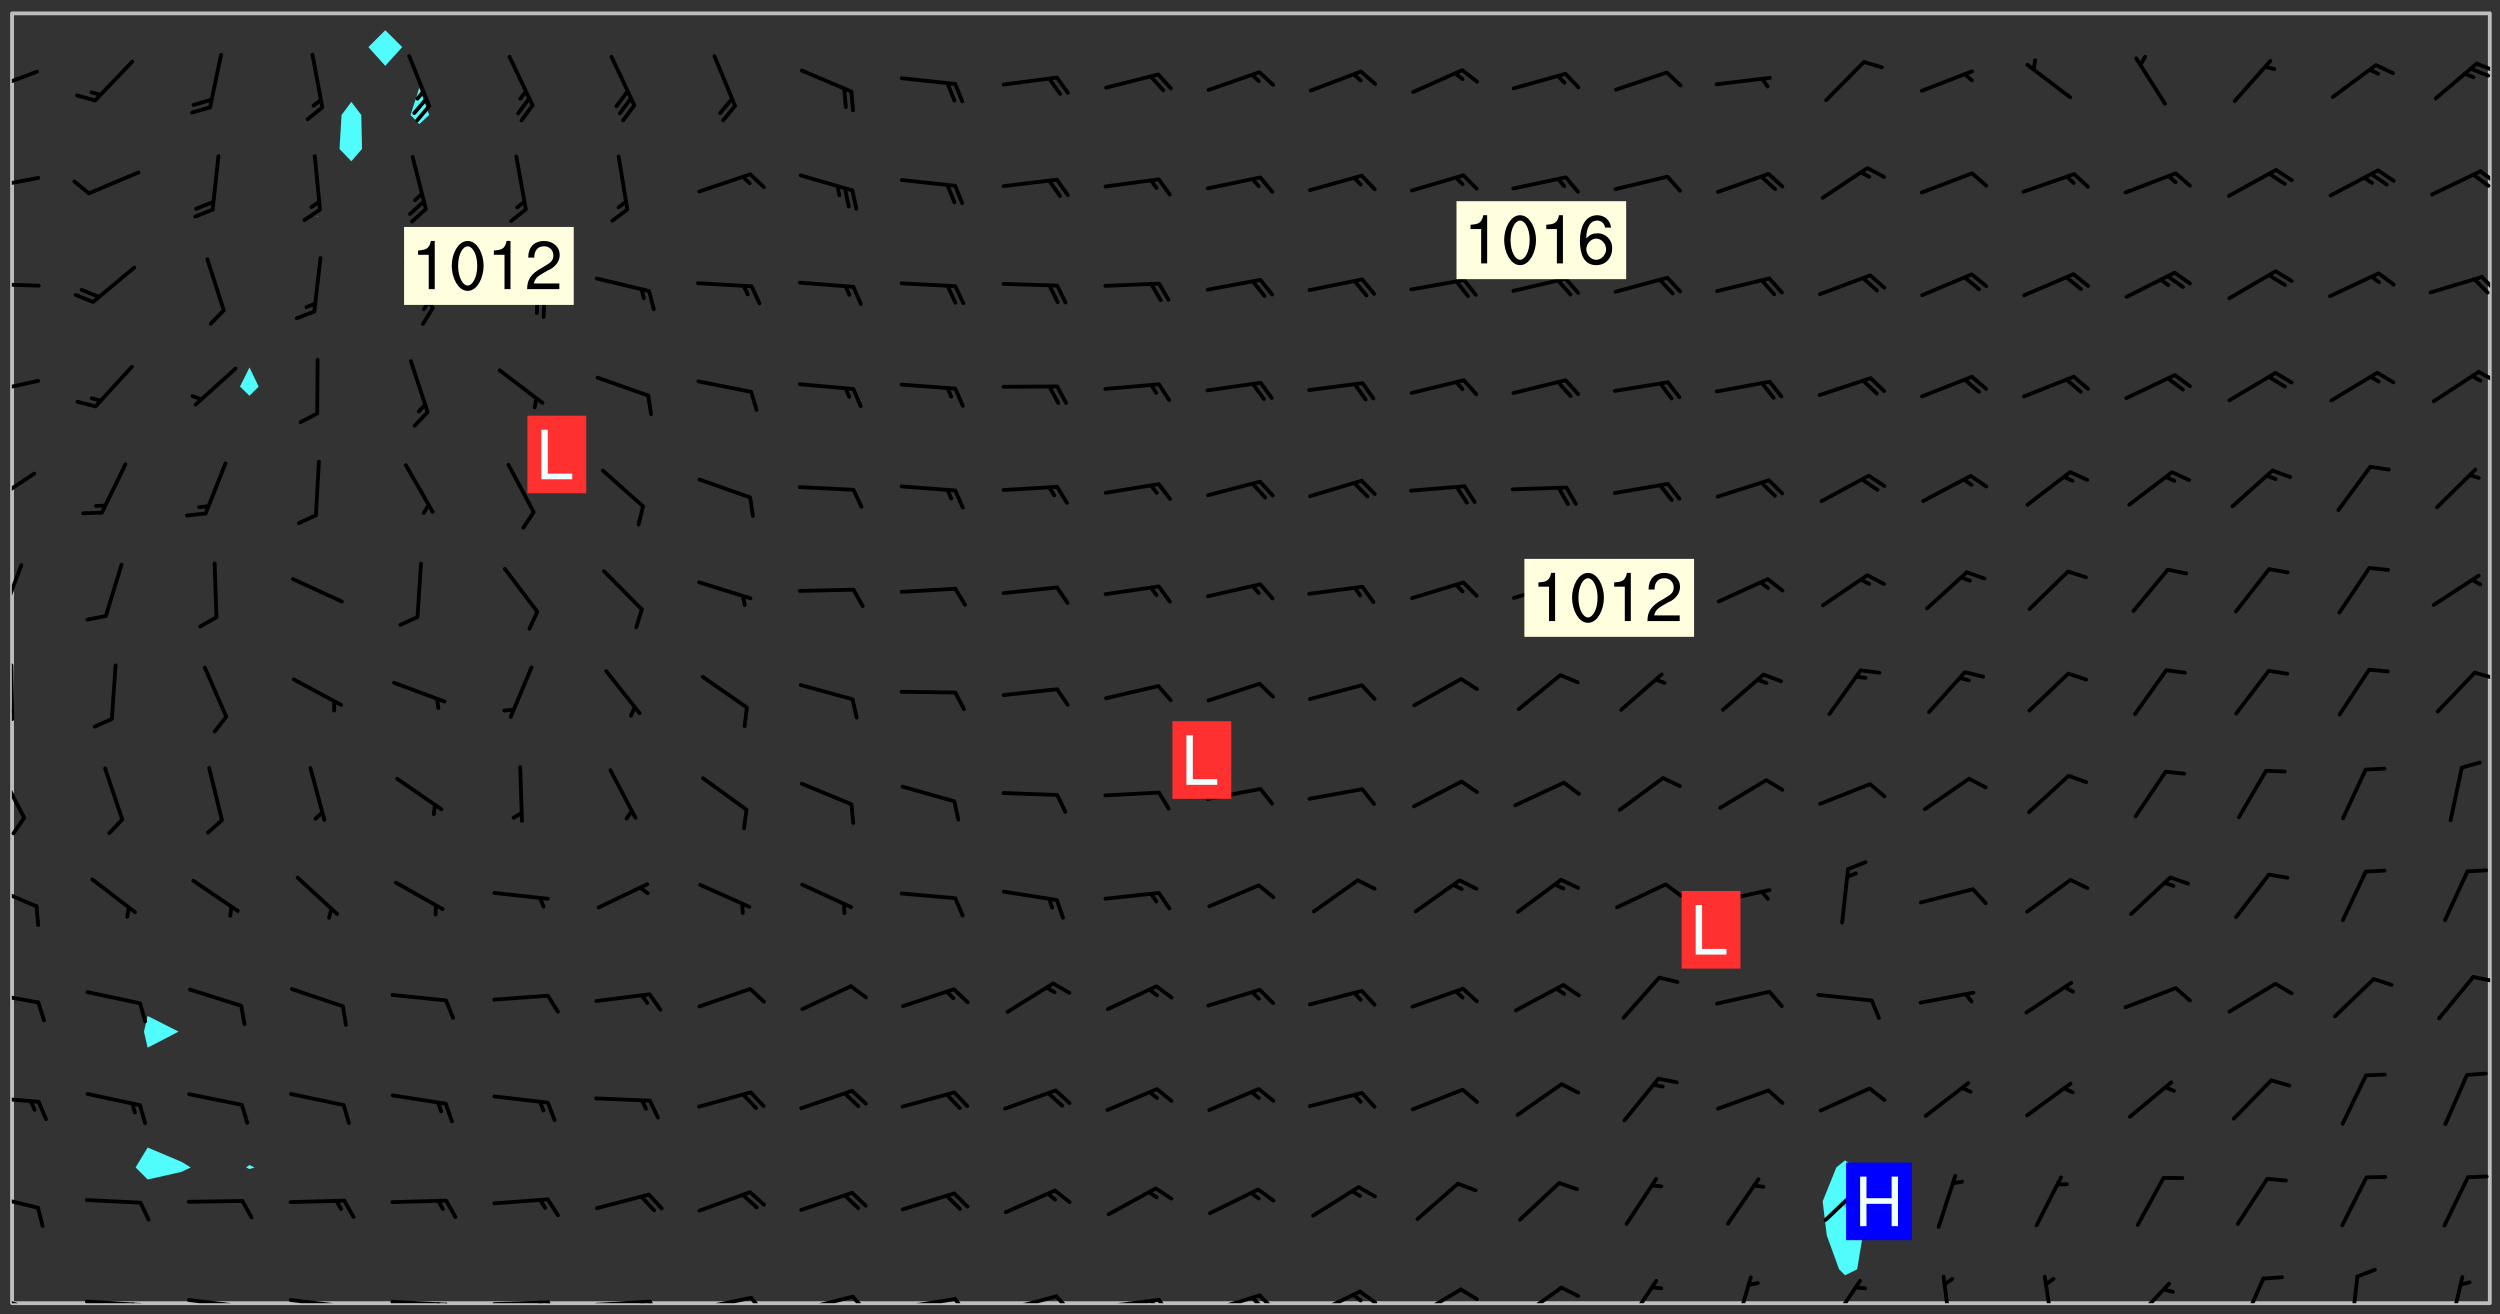 <svg xmlns="http://www.w3.org/2000/svg" role="img" xmlns:xlink="http://www.w3.org/1999/xlink" viewBox="142.45 309.95 326.84 171.84"><rect x="142.45" y="309.95" width="326.84" height="171.84" fill="#333333" stroke="none"/><defs><clipPath id="clip2"><path d="M 144 311.672 L 145 311.672 L 145 480.328 L 144 480.328 Z M 144 311.672"/></clipPath><clipPath id="clip3"><path d="M 144 311.672 L 468 311.672 L 468 480.328 L 144 480.328 Z M 144 311.672"/></clipPath><clipPath id="clip4"><path d="M 467 311.672 L 468 311.672 L 468 480.328 L 467 480.328 Z M 467 311.672"/></clipPath><clipPath id="clip5"><path d="M 144 479 L 148 479 L 148 480.328 L 144 480.328 Z M 144 479"/></clipPath><clipPath id="clip6"><path d="M 153 479 L 162 479 L 162 480.328 L 153 480.328 Z M 153 479"/></clipPath><clipPath id="clip7"><path d="M 160 480 L 163 480 L 163 480.328 L 160 480.328 Z M 160 480"/></clipPath><clipPath id="clip8"><path d="M 159 480 L 161 480 L 161 480.328 L 159 480.328 Z M 159 480"/></clipPath><clipPath id="clip9"><path d="M 166 479 L 175 479 L 175 480.328 L 166 480.328 Z M 166 479"/></clipPath><clipPath id="clip10"><path d="M 173 480 L 176 480 L 176 480.328 L 173 480.328 Z M 173 480"/></clipPath><clipPath id="clip11"><path d="M 180 479 L 188 479 L 188 480.328 L 180 480.328 Z M 180 479"/></clipPath><clipPath id="clip12"><path d="M 187 480 L 189 480 L 189 480.328 L 187 480.328 Z M 187 480"/></clipPath><clipPath id="clip13"><path d="M 186 480 L 188 480 L 188 480.328 L 186 480.328 Z M 186 480"/></clipPath><clipPath id="clip14"><path d="M 193 479 L 202 479 L 202 480.328 L 193 480.328 Z M 193 479"/></clipPath><clipPath id="clip15"><path d="M 200 480 L 203 480 L 203 480.328 L 200 480.328 Z M 200 480"/></clipPath><clipPath id="clip16"><path d="M 199 480 L 201 480 L 201 480.328 L 199 480.328 Z M 199 480"/></clipPath><clipPath id="clip17"><path d="M 206 479 L 215 479 L 215 480.328 L 206 480.328 Z M 206 479"/></clipPath><clipPath id="clip18"><path d="M 213 479 L 216 479 L 216 480.328 L 213 480.328 Z M 213 479"/></clipPath><clipPath id="clip19"><path d="M 212 480 L 214 480 L 214 480.328 L 212 480.328 Z M 212 480"/></clipPath><clipPath id="clip20"><path d="M 220 479 L 228 479 L 228 480.328 L 220 480.328 Z M 220 479"/></clipPath><clipPath id="clip21"><path d="M 227 479 L 229 479 L 229 480.328 L 227 480.328 Z M 227 479"/></clipPath><clipPath id="clip22"><path d="M 226 479 L 228 479 L 228 480.328 L 226 480.328 Z M 226 479"/></clipPath><clipPath id="clip23"><path d="M 233 479 L 241 479 L 241 480.328 L 233 480.328 Z M 233 479"/></clipPath><clipPath id="clip24"><path d="M 240 479 L 243 479 L 243 480.328 L 240 480.328 Z M 240 479"/></clipPath><clipPath id="clip25"><path d="M 246 479 L 255 479 L 255 480.328 L 246 480.328 Z M 246 479"/></clipPath><clipPath id="clip26"><path d="M 253 479 L 256 479 L 256 480.328 L 253 480.328 Z M 253 479"/></clipPath><clipPath id="clip27"><path d="M 260 479 L 268 479 L 268 480.328 L 260 480.328 Z M 260 479"/></clipPath><clipPath id="clip28"><path d="M 267 479 L 270 479 L 270 480.328 L 267 480.328 Z M 267 479"/></clipPath><clipPath id="clip29"><path d="M 273 479 L 281 479 L 281 480.328 L 273 480.328 Z M 273 479"/></clipPath><clipPath id="clip30"><path d="M 280 479 L 283 479 L 283 480.328 L 280 480.328 Z M 280 479"/></clipPath><clipPath id="clip31"><path d="M 286 479 L 295 479 L 295 480.328 L 286 480.328 Z M 286 479"/></clipPath><clipPath id="clip32"><path d="M 293 479 L 296 479 L 296 480.328 L 293 480.328 Z M 293 479"/></clipPath><clipPath id="clip33"><path d="M 292 479 L 294 479 L 294 480.328 L 292 480.328 Z M 292 479"/></clipPath><clipPath id="clip34"><path d="M 300 479 L 308 479 L 308 480.328 L 300 480.328 Z M 300 479"/></clipPath><clipPath id="clip35"><path d="M 306 479 L 310 479 L 310 480.328 L 306 480.328 Z M 306 479"/></clipPath><clipPath id="clip36"><path d="M 305 479 L 308 479 L 308 480.328 L 305 480.328 Z M 305 479"/></clipPath><clipPath id="clip37"><path d="M 313 478 L 321 478 L 321 480.328 L 313 480.328 Z M 313 478"/></clipPath><clipPath id="clip38"><path d="M 320 478 L 323 478 L 323 480.328 L 320 480.328 Z M 320 478"/></clipPath><clipPath id="clip39"><path d="M 319 478 L 321 478 L 321 480.328 L 319 480.328 Z M 319 478"/></clipPath><clipPath id="clip40"><path d="M 327 478 L 334 478 L 334 480.328 L 327 480.328 Z M 327 478"/></clipPath><clipPath id="clip41"><path d="M 333 478 L 336 478 L 336 480.328 L 333 480.328 Z M 333 478"/></clipPath><clipPath id="clip42"><path d="M 340 478 L 347 478 L 347 480.328 L 340 480.328 Z M 340 478"/></clipPath><clipPath id="clip43"><path d="M 354 477 L 360 477 L 360 480.328 L 354 480.328 Z M 354 477"/></clipPath><clipPath id="clip44"><path d="M 369 476 L 372 476 L 372 480.328 L 369 480.328 Z M 369 476"/></clipPath><clipPath id="clip45"><path d="M 381 477 L 386 477 L 386 480.328 L 381 480.328 Z M 381 477"/></clipPath><clipPath id="clip46"><path d="M 396 476 L 398 476 L 398 480.328 L 396 480.328 Z M 396 476"/></clipPath><clipPath id="clip47"><path d="M 409 476 L 412 476 L 412 480.328 L 409 480.328 Z M 409 476"/></clipPath><clipPath id="clip48"><path d="M 420 477 L 427 477 L 427 480.328 L 420 480.328 Z M 420 477"/></clipPath><clipPath id="clip49"><path d="M 435 476 L 439 476 L 439 480.328 L 435 480.328 Z M 435 476"/></clipPath><clipPath id="clip50"><path d="M 449 476 L 451 476 L 451 480.328 L 449 480.328 Z M 449 476"/></clipPath><clipPath id="clip51"><path d="M 462 476 L 465 476 L 465 480.328 L 462 480.328 Z M 462 476"/></clipPath><clipPath id="clip52"><path d="M 144 465 L 148 465 L 148 469 L 144 469 Z M 144 465"/></clipPath><clipPath id="clip53"><path d="M 144 453 L 148 453 L 148 455 L 144 455 Z M 144 453"/></clipPath><clipPath id="clip54"><path d="M 144 439 L 148 439 L 148 442 L 144 442 Z M 144 439"/></clipPath><clipPath id="clip55"><path d="M 465 437 L 468 437 L 468 439 L 465 439 Z M 465 437"/></clipPath><clipPath id="clip56"><path d="M 144 425 L 148 425 L 148 429 L 144 429 Z M 144 425"/></clipPath><clipPath id="clip57"><path d="M 144 410 L 146 410 L 146 418 L 144 418 Z M 144 410"/></clipPath><clipPath id="clip58"><path d="M 144 416 L 146 416 L 146 420 L 144 420 Z M 144 416"/></clipPath><clipPath id="clip59"><path d="M 144 396 L 145 396 L 145 405 L 144 405 Z M 144 396"/></clipPath><clipPath id="clip60"><path d="M 144 402 L 145 402 L 145 404 L 144 404 Z M 144 402"/></clipPath><clipPath id="clip61"><path d="M 465 397 L 468 397 L 468 399 L 465 399 Z M 465 397"/></clipPath><clipPath id="clip62"><path d="M 144 383 L 146 383 L 146 391 L 144 391 Z M 144 383"/></clipPath><clipPath id="clip63"><path d="M 144 371 L 148 371 L 148 376 L 144 376 Z M 144 371"/></clipPath><clipPath id="clip64"><path d="M 144 359 L 148 359 L 148 362 L 144 362 Z M 144 359"/></clipPath><clipPath id="clip65"><path d="M 466 358 L 468 358 L 468 360 L 466 360 Z M 466 358"/></clipPath><clipPath id="clip66"><path d="M 144 346 L 148 346 L 148 348 L 144 348 Z M 144 346"/></clipPath><clipPath id="clip67"><path d="M 466 345 L 468 345 L 468 349 L 466 349 Z M 466 345"/></clipPath><clipPath id="clip68"><path d="M 144 332 L 148 332 L 148 335 L 144 335 Z M 144 332"/></clipPath><clipPath id="clip69"><path d="M 466 332 L 468 332 L 468 335 L 466 335 Z M 466 332"/></clipPath><clipPath id="clip70"><path d="M 465 332 L 468 332 L 468 335 L 465 335 Z M 465 332"/></clipPath><clipPath id="clip71"><path d="M 144 319 L 148 319 L 148 323 L 144 323 Z M 144 319"/></clipPath><clipPath id="clip72"><path d="M 465 318 L 468 318 L 468 320 L 465 320 Z M 465 318"/></clipPath><g id="surface916" clip-path="url(#clip1)"><path fill="#fff" fill-opacity="0" fill-rule="evenodd" d="M 0 0 L 1000 0 L 1000 1000 L 0 1000 Z M 0 0"/><path fill="#d3d3d3" fill-opacity="0" fill-rule="evenodd" d="M162.152 355.867L161.918 356.16 161.977 356.395 162.094 356.566 162.27 356.801 162.562 357.148 162.676 357.207 162.793 357.035 162.852 356.801 163.027 356.625 163.492 356.449 164.191 356.449 164.426 356.742 164.715 357.559 164.773 357.734 164.949 357.965 165.301 358.199 166 358.898 166.172 359.074 166.406 359.422 166.641 359.832 166.93 360.414 167.34 360.879 167.57 361.113 167.805 361.289 167.922 361.52 168.098 361.812 168.27 362.977 168.27 363.211 168.328 363.5 168.387 363.617 168.504 363.734 168.852 364.145 168.969 364.316 169.145 364.492 169.32 364.727 169.438 364.898 169.609 365.25 169.668 365.484 169.902 365.891 170.137 365.832 169.961 366.008 169.902 366.938 169.32 366.938 169.086 366.824 168.738 366.938 168.621 367.055 168.562 367.348 168.504 367.523 168.387 367.695 167.922 367.988 167.863 368.223 167.805 368.336 167.805 368.98 167.863 369.152 167.863 369.562 167.922 369.621 167.922 370.027 167.98 370.434 168.098 370.609 168.156 370.668 168.387 371.309 168.328 371.602 168.328 372.301 168.27 372.883 168.27 373.117 168.211 373.348 168.156 373.699 168.156 375.621 168.211 375.738 168.637 375.738 168.27 375.855 168.246 376.207 169.137 377.375 170.879 377.914 172.219 378.273 172.219 378.812 172.309 379.621 172.844 380.336 174.363 380.605 175.254 380.52 175.344 381.684 175.879 381.863 177.039 381.684 179.094 380.699 180.254 380.336 182.133 380.16 183.828 379.98 183.648 380.699 182.133 380.785 180.883 380.875 180.078 381.145 179.004 381.953 179.273 382.672 179.809 383.57 179.629 384.195 179.363 385.004 179.629 386.082 180.254 386.98 181.059 387.16 182.309 386.98 182.043 387.703 182.141 388.207 182.195 388.5 182.195 388.672 182.254 388.965 182.254 389.371 182.43 389.488 182.781 389.605 183.188 389.605 183.48 389.43 183.594 389.312 183.652 389.195 183.77 388.965 183.828 388.789 184.18 388.324 184.41 388.148 184.586 388.09 184.762 388.148 184.82 388.324 184.938 389.312 184.992 389.781 185.051 389.953 185.168 390.188 185.344 390.246 186.16 390.305 186.449 390.305 186.566 390.539 186.625 390.945 186.684 391.297 186.684 392.402 186.801 392.695 186.918 393.043 187.207 393.742 187.383 394.094 187.965 394.848 188.316 395.023 188.488 395.082 188.957 395.316 189.598 395.781 189.945 396.016 190.238 396.191 190.531 396.246 190.762 396.309 191.578 396.656 191.871 396.832 191.984 397.004 192.336 397.355 192.453 397.531 192.977 398.172 192.977 398.461 193.035 398.812 193.035 399.16 193.094 399.512 193.152 399.801 193.27 399.859 193.441 399.918 193.617 399.918 194.199 400.152 194.375 400.27 194.551 400.559 194.727 400.793 194.84 401.027 195.133 401.258 195.25 401.375 195.25 401.785 195.309 401.84 195.598 402.074 195.832 402.191 195.891 402.309 196.008 402.48 196.066 402.598 196.297 402.832 196.355 403.008 196.59 403.066 196.707 403.125 196.59 403.238 196.531 403.355 196.531 403.473 196.414 403.766 196.297 404.055 196.297 404.637 196.473 404.754 196.59 404.812 196.648 404.93 196.766 405.047 196.879 405.105 197.055 405.453 197.113 405.805 197.172 406.211 197.172 406.387 197.113 406.562 196.996 407.262 196.996 407.434 197.113 407.609 197.406 407.902 197.812 407.902 197.988 408.02 198.105 408.191 198.223 408.484 198.223 408.719 197.695 408.719 197.465 408.484 197.23 408.484 197.055 408.543 196.996 409.242 197.055 409.59 197.172 409.766 197.348 410.176 197.465 410.406 197.754 410.875 197.93 410.93 198.453 410.93 198.688 410.988 199.445 411.629 199.504 411.922 199.504 412.156 199.562 412.215 199.793 412.562 199.793 412.914 199.676 413.086 199.676 413.379 199.969 413.668 200.262 413.844 200.434 413.902 200.727 414.078 201.02 414.195 201.602 414.602 201.891 414.836 202.184 415.012 202.402 415.172 202.418 415.184 202.648 415.359 203.289 415.883 203.465 416.117 203.582 416.293 203.758 416.469 203.871 416.641 203.871 417.281 203.988 417.457 204.457 417.574 205.039 417.691 205.273 417.75 205.504 417.863 205.797 417.98 205.91 418.039 206.496 418.391 206.785 418.562 206.961 418.625 207.137 418.68 207.312 418.738 208.012 419.09 208.301 419.266 208.535 419.32 208.824 419.496 209.059 419.613 209.699 420.02 209.992 420.137 210.164 420.195 210.398 420.254 210.809 420.312 211.039 420.371 211.273 420.488 211.332 420.66 210.922 420.836 211.391 420.895 211.449 421.188 211.562 421.422 211.738 421.477 211.973 421.535 212.148 421.594 212.555 421.711 213.195 421.945 213.312 422.117 213.371 422.352 213.371 422.527 213.312 422.645 213.254 423.051 213.488 423.285 213.605 423.344 213.953 423.461 214.594 423.691 214.77 423.809 215.059 423.926 215.234 424.102 215.469 424.566 216.051 425.672 216.227 425.848 216.574 426.023 216.75 426.141 217.102 426.258 218.148 426.781 218.383 426.84 218.848 426.953 219.141 427.012 219.605 427.188 220.363 427.77 220.598 428.004 220.945 428.469 221.121 428.645 221.41 428.879 222.227 429.578 222.52 429.754 222.809 430.043 223.102 430.219 223.395 430.508 224.09 431.148 224.266 431.324 224.559 431.559 224.848 431.793 225.316 432.082 225.957 432.664 226.305 432.898 226.539 433.191 226.887 433.539 227.238 434.004 228.172 434.996 228.52 435.402 228.637 435.578 228.871 435.637 228.984 435.754 229.629 435.93 229.859 436.043 230.094 436.102 230.387 436.277 230.617 436.395 231.551 437.094 231.957 437.5 232.191 437.676 232.598 437.852 232.832 437.969 233.648 438.316 233.996 438.551 234.23 438.668 234.523 438.957 234.754 439.074 235.512 439.426 235.863 439.598 236.094 439.656 236.387 439.773 236.621 439.832 237.492 440.008 238.309 440.008 238.777 440.238 238.949 440.297 239.824 440.996 240.289 441.113 240.582 441.172 240.758 441.23 240.988 441.289 241.457 441.348 241.805 441.406 242.156 441.465 242.562 441.523 242.855 441.523 243.027 441.582 243.027 441.812 243.203 441.988 243.496 441.988 243.844 442.047 244.195 442.105 244.895 442.223 245.535 442.223 246 441.988 246.293 441.812 246.465 441.695 246.875 441.523 247.164 441.348 248.098 440.883 248.566 440.59 249.09 440.297 249.555 440.125 250.02 439.949 251.07 439.484 251.359 439.367 251.77 439.25 252.059 439.133 252.586 438.957 254.102 438.258 254.684 437.91 254.973 437.852 255.266 437.793 255.613 437.676 256.488 437.445 256.84 437.328 256.953 437.328 257.188 437.27 258.062 437.035 258.297 436.977 259.109 436.977 259.461 436.918 260.277 436.801 260.449 436.742 260.801 436.688 261.094 436.629 261.324 436.57 262.141 436.395 262.316 436.336 262.664 436.336 262.898 436.277 263.363 436.16 264.121 435.988 264.355 435.93 264.703 435.93 265.113 435.812 265.402 435.754 266.688 435.695 266.977 435.695 267.387 435.637 267.617 435.578 267.793 435.578 268.668 435.461 269.074 435.461 269.484 435.344 269.832 435.344 270.184 435.23 271.055 435.172 272.805 435.172 273.852 435.461 274.262 435.578 274.551 435.695 274.902 435.812 275.191 435.93 276.242 436.102 276.531 436.16 276.824 436.16 277.117 436.219 277.289 436.277 277.699 436.336 277.871 436.395 277.988 436.453 278.105 436.453 278.223 436.512 278.574 436.57 278.688 436.57 279.098 436.637 281.02 437.031 282.945 437.426 284.465 437.875 286.16 438.594 288.305 439.398 289.91 438.68 291.34 437.875 292.5 436.797 293.75 436.348 296.785 435.629 298.66 435.27 300.805 433.922 303.039 432.668 305.539 431.41 307.234 430.961 309.02 430.781 310.18 430.512 310.805 431.051 312.145 430.781 312.859 429.793 313.844 428.449 314.289 428.27 315.094 427.91 316.969 427.371 318.754 426.922 320.004 426.652 321.164 426.562 322.863 426.473 324.824 426.203 326.074 426.113 326.613 426.113 327.238 426.023 328.129 426.023 330.273 425.844 332.684 425.664 335.273 425.574 336.969 425.754 338.578 425.844 340.008 426.203 341.168 426.922 343.043 427.91 344.203 429.438 344.469 430.152 345.098 430.242 345.453 431.141 345.988 431.68 346.523 433.207 347.598 433.566 348.133 433.566 347.328 434.102 347.418 435.809 348.133 438.504 349.023 439.309 349.918 440.297 350.633 441.555 352.418 442.094 353.938 441.914 354.293 443.258 355.902 442.453 356.883 441.914 357.152 442.184 357.469 441.969 357.688 441.824 358.488 442.273 358.938 441.914 359.293 441.914 359.828 441.645 360.367 440.926 360.902 440.656 361.527 439.668 362.688 440.117 363.527 440.488 364.922 441.105 366.617 440.926 368.223 440.926 370.008 441.016 370.188 439.309 370.723 437.965 371.527 438.234 372.02 439.082 372.422 439.488 372.332 440.027 372.332 440.387 373.047 440.836 373.758 440.566 375.188 440.566 375.547 441.555 375.992 442.812 376.707 444.156 377.957 444.785 379.652 445.414 380.367 445.234 380.547 444.695 381.527 444.605 381.977 444.965 382.062 446.223 381.797 446.852 381.262 447.031 381.262 447.57 381.977 448.555 382.242 449.094 383.227 450.082 384.027 451.16 383.762 451.52 383.672 452.418 383.047 454.75 382.691 456.816 382.602 458.609 382.422 459.328 382.332 459.867 382.332 461.305 381.352 463.188 380.992 464.895 380.457 465.793 379.652 466.961 379.387 467.5 381.441 468.754 381.527 469.113 381.172 469.652 381.082 469.473 381.082 470.281 381.172 471.719 380.727 472.434 379.652 472.527 379.387 473.242 379.922 474.141 380.727 474.859 381.887 475.668 383.227 475.938 383.672 476.297 383.316 476.746 381.527 476.656 380.277 476.207 379.562 475.488 378.938 475.398 378.762 478.988 378.574 480.297 467.934 480.297 467.934 311.703 412.664 311.703 412.664 360.785 413.426 360.91 416.715 361.453 418.738 364.289 418.738 367.043 421.09 367.375 423.438 367.707 427.488 367.707 426.109 371.867 424.086 372.574 422.062 373.277 421.52 373.621 418.926 375.238 418.738 375.355 416.715 373.277 415.984 370.535 413.312 368.457 411.938 364.957 411.871 364.875 409.914 362.203 412.664 360.785 412.664 311.703 294.422 311.703 294.422 403.117 294.539 403.148 294.672 403.16 294.746 403.234 294.852 403.281 294.941 403.34 295.027 403.398 295.117 403.457 295.414 403.754 295.473 403.844 295.504 403.961 295.531 404.078 295.547 404.215 295.516 404.332 295.457 404.422 295.398 404.508 295.355 404.613 295.309 404.715 295.281 404.836 295.281 404.98 295.457 405.25 295.605 405.398 295.68 405.484 295.754 405.559 295.797 405.664 295.859 405.754 295.918 405.84 295.961 405.945 296.02 406.035 296.066 406.137 296.109 406.242 296.168 406.328 296.285 406.508 296.359 406.582 296.422 406.668 296.48 406.758 296.523 406.863 296.582 406.953 296.641 407.039 296.703 407.129 296.762 407.219 296.805 407.32 296.922 407.5 296.996 407.574 297.055 407.66 297.129 407.734 297.219 407.793 297.324 407.84 297.473 407.84 297.605 407.824 297.738 407.84 297.84 407.793 297.914 407.719 297.961 407.617 297.945 407.484 297.945 407.336 297.898 407.23 297.871 407.113 297.824 407.012 297.797 406.891 297.754 406.789 297.691 406.699 297.648 406.598 297.605 406.492 297.574 406.375 297.559 406.242 297.547 406.105 297.633 406.047 297.691 405.961 297.812 405.93 297.855 406.035 297.871 406.168 297.871 406.285 297.93 406.387 297.988 406.477 298.078 406.535 298.227 406.684 298.285 406.773 298.328 406.879 298.316 406.98 298.402 407.039 298.508 407.086 298.594 407.145 298.684 407.203 298.758 407.277 298.641 407.305 298.535 407.352 298.449 407.41 298.375 407.484 298.316 407.574 298.254 407.66 298.227 407.781 298.18 407.883 298.137 407.988 298.105 408.105 298.094 408.238 298.078 408.371 298.078 408.52 298.105 408.637 298.152 408.742 298.195 408.844 298.254 408.934 298.328 409.008 298.418 409.066 298.492 409.141 298.582 409.199 298.641 409.289 298.684 409.395 298.73 409.496 298.848 409.527 298.98 409.543 299.129 409.543 299.246 409.512 299.352 409.555 299.395 409.66 299.441 409.762 299.469 409.883 299.5 410 299.527 410.117 299.559 410.238 299.586 410.355 299.691 410.398 299.793 410.445 299.926 410.43 300.074 410.578 300.137 410.664 300.211 410.738 300.281 410.812 300.371 410.875 300.477 410.918 300.578 410.961 300.695 410.992 300.832 411.008 300.949 410.977 301.023 410.902 301.051 410.785 301.039 410.652 301.008 410.531 300.98 410.414 301.023 410.309 301.141 410.309 301.23 410.371 301.348 410.398 301.496 410.398 301.629 410.414 301.777 410.414 301.91 410.43 302.043 410.414 302.191 410.414 302.324 410.398 302.457 410.387 302.594 410.398 302.711 410.371 302.844 410.355 303.035 410.297 302.977 410.473 302.961 410.605 302.934 410.727 302.918 410.859 302.859 410.945 302.727 410.961 302.621 411.008 302.516 411.051 302.398 411.082 302.281 411.109 302.016 411.141 301.867 411.141 301.734 411.156 301.66 411.23 301.719 411.316 301.867 411.465 301.984 411.645 302.059 411.715 302.148 411.777 302.238 411.836 302.324 411.895 302.414 411.953 302.516 411.996 302.621 412.059 302.727 412.102 302.812 412.16 302.918 412.207 303.02 412.25 303.199 412.367 303.258 412.457 303.215 412.559 303.168 412.664 303.184 412.797 303.406 413.02 303.465 413.109 303.508 413.211 303.539 413.332 303.582 413.434 303.598 413.566 303.629 413.684 303.641 413.82 303.672 413.938 303.82 414.086 303.922 414.129 304.027 414.172 304.145 414.203 304.277 414.219 304.414 414.234 304.531 414.234 304.648 414.203 304.738 414.145 304.781 414.039 304.828 413.938 304.871 413.832 304.902 413.715 304.914 413.582 304.914 413.434 304.902 413.301 304.887 413.168 304.855 413.051 304.812 412.945 304.766 412.84 304.723 412.738 304.68 412.633 304.664 412.5 304.68 412.367 304.707 412.25 304.738 412.133 304.766 412.012 304.812 411.91 304.902 411.852 304.988 411.789 305.062 411.715 305.152 411.656 305.375 411.434 305.434 411.348 305.508 411.273 305.625 411.094 305.684 411.008 305.684 410.859 305.609 410.785 305.508 410.738 305.402 410.695 305.301 410.652 305.242 410.562 305.195 410.457 305.168 410.34 305.258 410.281 305.375 410.25 305.477 410.207 305.656 410.09 305.805 409.941 305.816 409.809 305.805 409.703 305.715 409.645 305.582 409.66 305.434 409.66 305.301 409.676 305.168 409.66 305.047 409.629 304.961 409.57 304.887 409.496 304.828 409.406 304.766 409.32 304.648 409.141 304.59 409.055 304.621 408.934 304.707 408.875 304.828 408.844 304.887 408.758 304.887 408.637 304.855 408.52 304.797 408.43 304.738 408.344 304.691 408.238 304.664 408.121 304.648 407.988 304.707 407.898 304.781 407.824 304.871 407.766 304.988 407.586 305.062 407.512 305.121 407.426 305.27 407.277 305.391 407.246 305.523 407.23 305.656 407.246 305.73 407.32 305.773 407.426 305.789 407.559 305.758 407.676 305.641 407.707 305.508 407.719 305.359 407.867 305.316 407.973 305.27 408.074 305.242 408.195 305.211 408.312 305.211 408.461 305.242 408.578 305.285 408.684 305.344 408.773 305.418 408.844 305.492 408.918 305.609 408.949 305.73 408.977 305.848 408.949 305.98 408.934 306.098 408.934 306.188 408.992 306.262 409.066 306.309 409.172 306.367 409.258 306.469 409.305 306.602 409.32 306.707 409.363 306.793 409.422 306.781 409.527 306.707 409.602 306.527 409.719 306.469 409.809 306.379 409.867 306.309 409.941 306.234 410.016 306.172 410.105 306.145 410.223 306.129 410.355 306.145 410.488 306.129 410.621 306.129 410.77 306.145 410.902 306.172 411.02 306.203 411.141 306.277 411.215 306.367 411.273 306.453 411.332 306.543 411.391 306.66 411.422 306.66 411.508 306.559 411.555 306.469 411.613 306.203 411.645 306.086 411.672 305.938 411.672 305.832 411.715 305.73 411.762 305.672 411.852 305.609 412.086 305.598 412.219 305.566 412.34 305.551 412.473 305.551 412.766 305.539 412.898 305.551 413.035 305.566 413.168 305.699 413.184 305.832 413.195 305.953 413.227 306.039 413.285 306.113 413.359 306.16 413.465 306.203 413.566 306.219 413.699 306.219 414.145 306.203 414.277 306.203 414.723 306.234 414.988 306.262 415.105 306.277 415.238 306.309 415.355 306.395 415.566 306.426 415.832 306.426 415.98 306.395 416.098 306.367 416.215 306.336 416.336 306.309 416.453 306.277 416.57 306.246 416.691 306.234 416.824 306.219 416.957 306.309 417.016 306.426 416.984 306.527 417 306.574 417.105 306.543 417.371 306.543 417.812 306.5 417.918 306.453 418.023 306.41 418.125 306.367 418.23 306.309 418.316 306.277 418.438 306.234 418.555 306.203 418.672 306.188 418.805 306.203 418.938 306.262 419.027 306.367 419.074 306.453 419.133 306.512 419.219 306.5 419.355 306.469 419.473 306.426 419.574 306.426 420.02 306.41 420.152 306.41 420.301 306.379 420.418 306.336 420.523 306.309 420.641 306.262 420.746 306.219 420.848 306.188 420.969 306.16 421.086 306.129 421.219 306.098 421.336 306.07 421.453 306.027 421.559 305.996 421.676 305.965 421.797 305.953 421.93 305.938 422.062 305.938 422.359 305.965 422.477 305.965 422.625 306.012 423.023 306.039 423.141 306.098 423.23 306.219 423.262 306.367 423.262 306.5 423.246 306.559 423.336 306.559 423.453 306.5 423.543 306.41 423.602 306.309 423.645 306.203 423.691 306.113 423.75 306.027 423.809 305.891 423.824 305.773 423.793 305.641 423.777 305.539 423.824 305.477 423.91 305.465 424.047 305.449 424.18 305.418 424.297 305.391 424.414 305.375 424.547 305.344 424.668 305.344 424.965 305.359 425.098 305.391 425.215 305.391 425.363 305.402 425.496 305.402 425.645 305.375 425.762 305.328 425.863 305.301 425.984 305.27 426.102 305.211 426.191 305.137 426.266 305.035 426.309 304.93 426.355 304.812 426.383 304.691 426.414 304.59 426.367 304.648 426.281 304.754 426.234 304.781 426.117 304.812 426 304.84 425.879 304.871 425.762 304.871 425.613 304.887 425.48 304.855 425.363 304.812 425.258 304.707 425.273 304.633 425.348 304.531 425.391 304.441 425.453 304.367 425.527 304.324 425.629 304.309 425.762 304.277 425.879 304.25 426 304.219 426.117 304.191 426.234 304.16 426.355 304.133 426.473 304.102 426.59 304.059 426.695 303.969 426.754 303.879 426.754 303.762 426.723 303.73 426.637 303.746 426.5 303.715 426.383 303.715 426.234 303.703 426.102 303.703 425.953 303.641 425.719 303.613 425.598 303.57 425.496 303.523 425.391 303.465 425.305 303.406 425.215 303.363 425.109 303.301 425.023 303.152 424.875 303.082 424.801 302.977 424.754 302.871 424.711 302.77 424.668 302.473 424.371 302.383 424.297 302.297 424.238 302.191 424.195 302.102 424.133 302.016 424.074 301.91 424.031 301.82 423.973 301.734 423.91 301.66 423.84 301.555 423.793 301.469 423.734 301.363 423.691 301.273 423.629 301.172 423.586 301.066 423.543 300.98 423.484 300.875 423.438 300.77 423.395 300.668 423.348 300.578 423.289 300.477 423.246 300.371 423.203 300.281 423.141 300.164 423.113 300.031 423.098 299.898 423.113 299.75 423.113 299.617 423.129 299.5 423.098 299.41 423.039 299.336 422.965 299.246 422.906 299.145 422.859 298.996 422.859 298.875 422.832 298.773 422.789 298.699 422.715 298.582 422.535 298.492 422.477 298.391 422.434 298.301 422.371 298.195 422.328 298.105 422.27 298.02 422.211 297.914 422.164 297.855 422.078 297.797 421.988 297.754 421.883 297.707 421.781 297.633 421.707 297.547 421.648 297.473 421.574 297.383 421.516 297.16 421.293 297.117 421.188 297.086 420.922 297.191 420.879 297.336 420.879 297.441 420.922 297.516 420.996 297.605 421.055 297.691 421.113 297.797 421.16 297.887 421.219 298.035 421.367 298.105 421.441 298.254 421.59 298.316 421.676 298.391 421.75 298.477 421.809 298.551 421.883 298.641 421.945 298.73 422.004 298.816 422.062 299.086 422.238 299.188 422.285 299.293 422.328 299.395 422.371 299.441 422.297 299.5 422.211 299.574 422.137 299.645 422.062 299.75 422.105 299.824 422.18 299.883 422.27 299.926 422.371 299.973 422.477 300.016 422.582 300.137 422.609 300.254 422.582 300.328 422.492 300.371 422.387 300.43 422.297 300.504 422.223 300.609 422.18 300.727 422.152 300.859 422.164 300.949 422.223 301.098 422.371 301.156 422.461 301.199 422.566 301.246 422.668 301.289 422.773 301.332 422.875 301.438 422.922 301.543 422.965 301.676 422.98 301.762 422.922 301.82 422.832 301.895 422.758 302 422.715 302.117 422.742 302.223 422.789 302.324 422.832 302.43 422.875 302.531 422.922 302.711 423.039 302.711 423.156 302.695 423.289 302.711 423.422 302.727 423.559 302.785 423.645 302.887 423.691 303.008 423.719 303.125 423.75 303.273 423.75 303.391 423.719 303.449 423.629 303.629 423.512 303.688 423.422 303.762 423.348 303.82 423.262 303.938 423.082 304.117 422.965 304.234 422.996 304.324 423.055 304.367 423.129 304.352 423.262 304.352 423.379 304.441 423.438 304.59 423.438 304.723 423.422 304.855 423.41 305.121 423.379 305.227 423.336 305.344 423.305 305.465 423.277 305.539 423.203 305.609 423.129 305.672 423.039 305.656 422.934 305.609 422.832 305.508 422.789 305.402 422.773 305.285 422.801 305.02 422.832 304.871 422.832 304.797 422.758 304.707 422.699 304.59 422.668 304.473 422.641 304.34 422.625 304.191 422.625 304.059 422.641 303.762 422.641 303.656 422.594 303.508 422.445 303.465 422.344 303.406 422.254 303.629 422.031 303.715 421.973 303.82 421.93 303.938 421.898 304.07 421.883 304.203 421.898 304.34 421.914 304.441 421.957 304.574 421.945 304.664 421.883 304.766 421.84 304.828 421.75 304.781 421.648 304.691 421.59 304.574 421.559 304.473 421.516 304.414 421.426 304.352 421.336 304.352 421.219 304.367 421.086 304.473 421.039 304.547 420.969 304.547 420.848 304.457 420.789 304.426 420.672 304.516 420.613 304.59 420.539 304.633 420.434 304.691 420.344 304.738 420.242 304.754 420.109 304.754 419.961 304.707 419.855 304.664 419.754 304.574 419.695 304.441 419.68 304.34 419.637 304.203 419.621 304.086 419.59 303.641 419.59 303.508 419.574 303.375 419.562 303.242 419.547 303.125 419.516 302.977 419.516 302.844 419.5 302.711 419.488 302.445 419.457 302.324 419.414 302.238 419.355 302.164 419.281 302.164 419.133 302.176 419 302.281 418.953 302.383 418.91 302.516 418.895 302.668 418.895 302.801 418.879 303.094 418.879 303.215 418.91 303.316 418.953 303.406 419.012 303.641 419.074 303.762 419.027 303.852 418.969 303.953 418.926 304.086 418.91 304.191 418.953 304.293 419 304.426 419.012 304.547 418.984 304.691 418.984 304.812 418.953 304.93 418.926 305.035 418.879 305.109 418.805 305.195 418.746 305.344 418.598 305.402 418.512 305.449 418.406 305.477 418.289 305.492 418.184 305.391 418.141 305.301 418.082 305.184 418.051 305.078 418.008 304.988 417.945 304.914 417.859 304.84 417.785 304.738 417.742 304.633 417.695 304.531 417.652 304.473 417.562 304.426 417.461 304.34 417.25 304.277 417.164 304.219 417.074 304.145 417 304.059 416.941 303.789 416.941 303.672 416.973 303.582 417.031 303.48 417.074 303.348 417.09 303.242 417.074 303.215 416.957 303.152 416.867 303.035 416.836 302.934 416.793 302.785 416.645 302.754 416.527 302.738 416.422 302.812 416.348 302.992 416.23 303.109 416.203 303.227 416.172 303.363 416.188 303.465 416.23 303.57 416.273 303.672 416.32 303.777 416.363 303.895 416.395 304.027 416.41 304.145 416.438 304.277 416.453 304.383 416.438 304.473 416.379 304.398 416.305 304.293 416.262 304.219 416.188 304.145 416.098 303.996 415.949 303.91 415.891 303.82 415.832 303.746 415.758 303.656 415.699 303.555 415.652 303.434 415.625 303.332 415.578 303.227 415.535 303.109 415.504 303.008 415.461 302.887 415.43 302.738 415.43 302.621 415.461 302.516 415.504 302.43 415.566 302.25 415.684 302.164 415.742 302.074 415.801 301.969 415.848 301.883 415.906 301.777 415.949 301.676 415.992 301.57 416.039 301.496 416.113 301.438 416.203 301.379 416.289 301.332 416.395 301.273 416.48 301.199 416.555 301.066 416.543 300.949 416.512 300.832 416.512 300.758 416.586 300.668 416.645 300.594 416.719 300.504 416.777 300.418 416.836 300.312 416.883 300.211 416.926 300.074 416.941 299.973 416.898 299.824 416.75 299.719 416.703 299.633 416.703 299.527 416.75 299.426 416.793 299.305 416.824 299.188 416.793 299.113 416.719 299.113 416.602 299.145 416.48 299.219 416.41 299.277 416.32 299.352 416.246 299.469 416.215 299.574 416.172 299.867 416.172 300 416.156 300.137 416.141 300.238 416.098 300.328 416.039 300.43 415.992 300.52 415.934 300.652 415.922 300.742 415.98 300.875 415.992 300.965 415.934 301.051 415.875 301.156 415.832 301.246 415.773 301.332 415.711 301.422 415.652 301.57 415.504 301.629 415.418 301.688 415.328 301.793 415.285 301.926 415.27 302.043 415.297 302.164 415.328 302.223 415.27 302.281 415.18 302.312 414.914 302.34 414.797 302.445 414.809 302.578 414.824 302.68 414.781 302.77 414.723 302.828 414.633 302.902 414.559 302.961 414.469 303.008 414.367 303.02 414.234 303.008 414.102 302.961 413.996 302.812 413.848 302.754 413.758 302.695 413.672 302.652 413.566 302.652 413.121 302.668 412.988 302.668 412.84 302.68 412.707 302.621 412.648 302.531 412.707 302.43 412.664 302.25 412.547 302.164 412.488 302.102 412.398 302.043 412.309 301.969 412.234 301.883 412.176 301.762 412.207 301.66 412.219 301.555 412.266 301.469 412.324 301.363 412.367 301.215 412.516 301.125 412.574 301.039 412.633 300.949 412.695 300.844 412.738 300.711 412.754 300.711 412.633 300.816 412.59 300.934 412.559 301.008 412.488 301.051 412.383 301.051 412.234 301.023 412.117 300.875 411.969 300.742 411.953 300.594 411.953 300.477 411.984 300.371 412.027 300.27 412.07 300.18 412.133 300.062 412.16 299.988 412.086 300 411.953 299.957 411.852 299.914 411.746 299.824 411.688 299.707 411.715 299.586 411.746 299.469 411.777 299.367 411.82 299.246 411.852 299.145 411.895 299.039 411.938 298.949 411.996 298.848 412.012 298.848 411.895 298.863 411.762 298.805 411.672 298.73 411.715 298.582 411.863 298.523 411.953 298.449 412.027 298.402 412.133 298.359 412.234 298.285 412.309 298.227 412.398 298.152 412.473 298.094 412.559 298.02 412.633 297.93 412.695 297.855 412.766 297.781 412.84 297.68 412.855 297.547 412.871 297.441 412.828 297.441 412.707 297.59 412.559 297.633 412.457 297.691 412.367 297.738 412.266 297.781 412.16 297.84 412.07 297.871 411.953 297.914 411.852 297.945 411.73 297.973 411.613 298.02 411.508 298.062 411.406 298.105 411.301 298.18 411.23 298.27 411.168 298.359 411.109 298.461 411.066 298.758 411.066 299.023 411.035 299.129 410.992 299.055 410.918 298.938 410.887 298.832 410.844 298.742 410.785 298.641 410.738 298.551 410.68 298.449 410.637 298.344 410.594 298.254 410.531 298.168 410.473 298.062 410.43 297.961 410.387 297.84 410.355 297.723 410.324 297.621 410.281 297.5 410.25 297.398 410.207 297.309 410.148 297.266 410.043 297.25 409.91 297.352 409.867 297.484 409.852 297.621 409.867 297.754 409.852 297.855 409.809 297.914 409.719 297.93 409.613 297.84 409.555 297.766 409.48 297.664 409.438 297.574 409.379 297.426 409.23 297.383 409.125 297.367 408.992 297.367 408.699 297.309 408.609 297.219 408.551 297.145 408.477 297.102 408.371 297.07 408.254 297.012 408.164 296.938 408.09 296.82 408.062 296.746 407.988 296.656 407.93 296.566 407.867 296.48 407.809 296.406 407.734 296.348 407.648 296.301 407.543 296.215 407.484 296.066 407.336 295.871 407.277 295.738 407.293 295.637 407.336 295.562 407.41 295.516 407.512 295.473 407.617 295.414 407.707 295.355 407.793 295.059 408.09 294.969 408.148 294.883 408.148 294.82 408.062 294.777 407.957 294.809 407.84 294.867 407.75 294.895 407.633 294.883 407.5 294.793 407.438 294.688 407.484 294.57 407.512 294.453 407.543 294.184 407.719 294.082 407.766 293.965 407.793 293.859 407.84 293.77 407.898 293.668 407.941 293.609 407.855 293.562 407.75 293.578 407.617 293.625 407.512 293.695 407.438 293.77 407.367 293.828 407.277 293.828 407.129 293.785 407.023 293.547 407.023 293.445 407.07 293.414 407.188 293.387 407.305 293.355 407.426 293.281 407.469 293.148 407.484 293.074 407.438 293.031 407.336 292.988 407.23 292.941 407.129 292.898 407.023 292.777 407.055 292.676 407.098 292.543 407.113 292.426 407.145 292.32 407.188 292.23 407.246 292.129 407.293 292.008 407.32 291.875 407.336 291.773 407.293 291.715 407.203 291.668 407.098 291.625 406.996 291.582 406.891 291.582 406.773 291.641 406.684 291.727 406.625 291.906 406.508 292.008 406.461 292.113 406.418 292.219 406.359 292.32 406.316 292.41 406.254 292.512 406.211 292.617 406.152 292.719 406.105 292.809 406.047 292.914 406.004 293.016 405.961 293.105 405.898 293.207 405.855 293.344 405.84 293.461 405.871 293.562 405.914 293.684 405.945 293.785 405.988 293.891 406.035 293.992 406.078 294.098 406.121 294.199 406.168 294.305 406.211 294.406 406.254 294.512 406.301 294.598 406.359 294.703 406.402 294.82 406.434 294.926 406.477 295.027 406.523 295.117 406.582 295.223 406.625 295.324 406.668 295.43 406.715 295.547 406.742 295.648 406.789 295.77 406.816 295.918 406.816 296.004 406.758 296.02 406.656 296.078 406.566 296.051 406.449 295.977 406.375 295.859 406.195 295.785 406.121 295.695 406.047 295.516 405.93 295.43 405.871 295.324 405.828 295.223 405.781 294.953 405.605 294.895 405.516 294.82 405.441 294.762 405.352 294.719 405.25 294.688 405.133 294.672 404.996 294.672 404.434 294.66 404.301 294.645 404.168 294.613 404.051 294.598 403.918 294.586 403.785 294.555 403.664 294.332 403.441 294.273 403.355 294.258 403.25 294.289 403.133 294.422 403.117 294.422 311.703 172.992 311.703 172.992 313.156 172.934 313.391 172.582 314.441 172.41 314.965 172.293 315.312 172.117 315.723 172 315.895 171.766 316.188 171.535 316.246 171.184 316.246 171.066 316.305 170.836 316.711 170.836 317.004 170.953 317.18 171.184 317.41 171.301 317.645 171.941 318.402 172.234 318.867 172.41 319.102 172.641 319.453 172.875 319.801 173.516 320.617 173.691 321.082 173.863 321.492 173.98 322.188 174.156 322.656 174.273 324.055 174.332 324.52 174.332 325.395 174.449 326.441 174.449 331.223 174.391 331.688 174.039 332.969 173.863 333.492 173.75 333.902 173.398 334.832 172.934 336 172.699 336.582 172.582 336.758 172.41 337.105 172.234 337.512 171.883 338.328 171.824 338.621 171.711 338.914 171.594 339.203 171.535 339.379 171.418 340.254 171.359 340.66 171.301 340.777 171.242 340.953 171.184 341.125 170.953 341.652 170.836 341.824 170.836 342.059 170.719 342.293 170.66 342.465 170.484 343.051 170.484 343.34 170.426 343.516 170.426 343.809 170.367 343.922 170.309 344.449 170.309 344.621 170.254 344.855 170.254 347.477 170.078 348.293 169.961 348.469 169.785 348.703 169.668 348.875 169.555 349.109 168.969 350.043 168.738 350.332 168.445 350.797 168.27 351.031 167.98 351.383 167.629 352.082 167.516 352.312 167.34 352.723 167.164 352.953 166.758 353.48 165.941 354.18 165.648 354.352 165.359 354.586 165.184 354.703 165.008 354.879 164.484 355.285 163.957 355.461 163.785 355.637 163.551 355.691 162.91 355.867 162.152 355.867M174.363 386.891L173.289 387.34 173.648 388.234 174.898 387.52 175.344 386.98 174.363 386.891"/><path fill="#d3d3d3" fill-opacity="0" fill-rule="evenodd" d="M201.508 416.598L200.613 416.598 201.062 417.227 202.043 417.586 202.848 417.496 203.293 416.508 203.117 416.598 202.402 416.242 201.508 416.598M356.129 475.668L356.07 475.145 356.07 474.852 356.184 474.559 356.242 474.328 356.711 473.859 356.824 473.859 356.941 473.746 357.059 473.688 357.234 473.688 357.469 473.629 357.816 473.629 358.051 473.688 358.168 473.746 358.398 473.918 358.457 474.094 358.574 474.676 358.574 474.969 358.457 475.145 358.285 475.434 358.109 475.609 357.582 476.133 357.352 476.367 357.234 476.426 357.059 476.426 356.941 476.367 356.535 476.074 356.359 475.957 356.242 475.898 356.184 475.785 356.129 475.668M362.77 464.711L362.711 464.539 362.711 463.43 362.77 463.258 362.945 463.199 363.117 463.141 363.293 463.141 363.527 463.082 363.645 463.141 363.703 463.84 363.645 464.012 363.527 464.188 363.41 464.246 363.176 464.77 363.062 464.828 362.828 464.828 362.77 464.711M372.383 450.32L372.266 450.145 372.266 449.445 372.559 448.57 372.676 448.398 372.852 448.047 372.965 447.816 373.082 447.523 373.434 446.766 373.551 446.535 373.723 446.301 373.898 446.301 374.016 446.242 374.656 446.242 374.773 446.301 375.008 446.535 375.18 446.648 375.531 446.941 375.648 447.059 375.762 447.234 375.762 447.348 375.879 447.406 375.996 447.523 375.996 448.223 375.938 448.398 375.938 448.629 375.879 448.805 375.531 449.855 375.414 450.086 375.297 450.32 375.18 450.379 374.949 450.613 374.309 450.902 373.434 450.902 373.023 450.785 372.383 450.32"/><path fill="none" stroke="#bebebe" stroke-linecap="round" stroke-linejoin="round" stroke-miterlimit="10" stroke-width=".5" d="M 431.957 354.305 L 108.027 354.305 L 108.027 185.68 L 431.957 185.68 L 431.957 354.305" transform="matrix(1 0 0 -1 36 666)"/><g clip-path="url(#clip2)"><path fill="#fff" fill-opacity="0" fill-rule="evenodd" d="M 144 475.891 L 144 480.328 L 144.004 480.328 L 144 480.328 L 144 311.672 L 144.004 311.672 L 144 311.672 L 144 475.891"/></g><g clip-path="url(#clip3)"><path fill="#fff" fill-opacity="0" fill-rule="evenodd" d="M 144.004 480.328 L 144.004 311.672 L 161.754 311.672 L 161.754 442.773 L 161.27 444.82 L 161.754 446.918 L 161.754 459.973 L 160.18 462.574 L 161.754 464.156 L 166.191 463.152 L 167.387 462.574 L 166.191 461.848 L 161.754 459.973 L 161.754 446.918 L 165.801 444.82 L 161.754 442.773 L 161.754 311.672 L 175.066 311.672 L 175.066 357.992 L 173.824 360.492 L 175.066 361.691 L 175.066 462.262 L 174.605 462.574 L 175.066 462.785 L 175.734 462.574 L 175.066 462.262 L 175.066 361.691 L 176.266 360.492 L 175.066 357.992 L 175.066 311.672 L 183.945 311.672 L 183.945 338.203 L 183.898 338.301 L 183.945 338.348 L 183.988 338.301 L 183.945 338.203 L 183.945 311.672 L 188.383 311.672 L 188.383 323.266 L 187.105 324.984 L 186.836 329.426 L 188.383 331.035 L 189.777 329.426 L 189.684 324.984 L 188.383 323.266 L 188.383 311.672 L 192.82 311.672 L 192.82 313.898 L 190.609 316.109 L 192.82 318.559 L 195.035 316.109 L 192.82 313.898 L 192.82 311.672 L 197.262 311.672 L 197.262 321.441 L 196.129 324.984 L 197.262 326.18 L 198.559 324.984 L 197.262 321.441 L 197.262 311.672 L 383.672 311.672 L 383.672 461.648 L 382.527 462.574 L 380.738 467.016 L 381.273 471.453 L 382.883 475.891 L 383.672 476.676 L 385.25 475.891 L 385.984 471.453 L 386.5 467.016 L 384.969 462.574 L 383.672 461.648 L 383.672 311.672 L 467.996 311.672 L 467.996 480.328 L 144.004 480.328"/></g><path fill="#50fcfc" fill-rule="evenodd" d="M161.754 464.156L160.18 462.574 161.754 459.973 166.191 461.848 167.387 462.574 166.191 463.152 161.754 464.156M161.754 446.918L161.27 444.82 161.754 442.773 165.801 444.82 161.754 446.918M175.066 361.691L173.824 360.492 175.066 357.992 176.266 360.492 175.066 361.691M175.066 462.785L174.605 462.574 175.066 462.262 175.734 462.574 175.066 462.785M183.945 338.348L183.898 338.301 183.945 338.203 183.988 338.301 183.945 338.348M188.383 331.035L186.836 329.426 187.105 324.984 188.383 323.266 189.684 324.984 189.777 329.426 188.383 331.035M192.82 318.559L190.609 316.109 192.82 313.898 195.035 316.109 192.82 318.559M197.262 326.18L196.129 324.984 197.262 321.441 198.559 324.984 197.262 326.18M381.273 471.453L380.738 467.016 382.527 462.574 383.672 461.648 383.672 466.672 383.48 467.016 383.672 467.902 383.855 467.016 383.672 466.672 383.672 461.648 384.969 462.574 386.5 467.016 385.984 471.453 385.25 475.891 383.672 476.676 382.883 475.891 381.273 471.453"/><path fill="#00e8fc" fill-rule="evenodd" d="M 383.672 467.902 L 383.48 467.016 L 383.672 466.672 L 383.855 467.016 L 383.672 467.902"/><g clip-path="url(#clip4)"><path fill="#fff" fill-opacity="0" fill-rule="evenodd" d="M 467.996 480.328 L 468 480.328 L 468 311.672 L 467.996 311.672 L 468 311.672 L 468 480.328 L 467.996 480.328"/></g><g clip-path="url(#clip5)"><path fill="none" stroke="#000" stroke-linecap="round" stroke-linejoin="round" stroke-miterlimit="10" stroke-width=".5" d="M 111.359 184.648 L 104.641 186.695" transform="matrix(1 0 0 -1 36 666)"/></g><g clip-path="url(#clip6)"><path fill="none" stroke="#000" stroke-linecap="round" stroke-linejoin="round" stroke-miterlimit="10" stroke-width=".5" d="M 124.82 185.449 L 117.809 185.895" transform="matrix(1 0 0 -1 36 666)"/></g><g clip-path="url(#clip7)"><path fill="none" stroke="#000" stroke-linecap="round" stroke-linejoin="round" stroke-miterlimit="10" stroke-width=".5" d="M 124.82 185.449 L 125.832 183.211" transform="matrix(1 0 0 -1 36 666)"/></g><g clip-path="url(#clip8)"><path fill="none" stroke="#000" stroke-linecap="round" stroke-linejoin="round" stroke-miterlimit="10" stroke-width=".5" d="M 123.801 185.512 L 124.309 184.395" transform="matrix(1 0 0 -1 36 666)"/></g><g clip-path="url(#clip9)"><path fill="none" stroke="#000" stroke-linecap="round" stroke-linejoin="round" stroke-miterlimit="10" stroke-width=".5" d="M 138.117 185.254 L 131.141 186.09" transform="matrix(1 0 0 -1 36 666)"/></g><g clip-path="url(#clip10)"><path fill="none" stroke="#000" stroke-linecap="round" stroke-linejoin="round" stroke-miterlimit="10" stroke-width=".5" d="M 138.117 185.254 L 139.004 182.965" transform="matrix(1 0 0 -1 36 666)"/></g><g clip-path="url(#clip11)"><path fill="none" stroke="#000" stroke-linecap="round" stroke-linejoin="round" stroke-miterlimit="10" stroke-width=".5" d="M 151.434 185.254 L 144.457 186.086" transform="matrix(1 0 0 -1 36 666)"/></g><g clip-path="url(#clip12)"><path fill="none" stroke="#000" stroke-linecap="round" stroke-linejoin="round" stroke-miterlimit="10" stroke-width=".5" d="M 151.434 185.254 L 152.32 182.969" transform="matrix(1 0 0 -1 36 666)"/></g><g clip-path="url(#clip13)"><path fill="none" stroke="#000" stroke-linecap="round" stroke-linejoin="round" stroke-miterlimit="10" stroke-width=".5" d="M 150.418 185.375 L 150.863 184.23" transform="matrix(1 0 0 -1 36 666)"/></g><g clip-path="url(#clip14)"><path fill="none" stroke="#000" stroke-linecap="round" stroke-linejoin="round" stroke-miterlimit="10" stroke-width=".5" d="M 164.77 185.492 L 157.75 185.848" transform="matrix(1 0 0 -1 36 666)"/></g><g clip-path="url(#clip15)"><path fill="none" stroke="#000" stroke-linecap="round" stroke-linejoin="round" stroke-miterlimit="10" stroke-width=".5" d="M 164.77 185.492 L 165.809 183.273" transform="matrix(1 0 0 -1 36 666)"/></g><g clip-path="url(#clip16)"><path fill="none" stroke="#000" stroke-linecap="round" stroke-linejoin="round" stroke-miterlimit="10" stroke-width=".5" d="M 163.75 185.547 L 164.27 184.434" transform="matrix(1 0 0 -1 36 666)"/></g><g clip-path="url(#clip17)"><path fill="none" stroke="#000" stroke-linecap="round" stroke-linejoin="round" stroke-miterlimit="10" stroke-width=".5" d="M 178.086 185.781 L 171.062 185.562" transform="matrix(1 0 0 -1 36 666)"/></g><g clip-path="url(#clip18)"><path fill="none" stroke="#000" stroke-linecap="round" stroke-linejoin="round" stroke-miterlimit="10" stroke-width=".5" d="M 178.086 185.781 L 179.305 183.648" transform="matrix(1 0 0 -1 36 666)"/></g><g clip-path="url(#clip19)"><path fill="none" stroke="#000" stroke-linecap="round" stroke-linejoin="round" stroke-miterlimit="10" stroke-width=".5" d="M 177.066 185.75 L 177.676 184.684" transform="matrix(1 0 0 -1 36 666)"/></g><g clip-path="url(#clip20)"><path fill="none" stroke="#000" stroke-linecap="round" stroke-linejoin="round" stroke-miterlimit="10" stroke-width=".5" d="M 191.398 185.883 L 184.383 185.461" transform="matrix(1 0 0 -1 36 666)"/></g><g clip-path="url(#clip21)"><path fill="none" stroke="#000" stroke-linecap="round" stroke-linejoin="round" stroke-miterlimit="10" stroke-width=".5" d="M 191.398 185.883 L 192.676 183.789" transform="matrix(1 0 0 -1 36 666)"/></g><g clip-path="url(#clip22)"><path fill="none" stroke="#000" stroke-linecap="round" stroke-linejoin="round" stroke-miterlimit="10" stroke-width=".5" d="M 190.379 185.82 L 191.016 184.773" transform="matrix(1 0 0 -1 36 666)"/></g><g clip-path="url(#clip23)"><path fill="none" stroke="#000" stroke-linecap="round" stroke-linejoin="round" stroke-miterlimit="10" stroke-width=".5" d="M 204.648 186.379 L 197.766 184.965" transform="matrix(1 0 0 -1 36 666)"/></g><g clip-path="url(#clip24)"><path fill="none" stroke="#000" stroke-linecap="round" stroke-linejoin="round" stroke-miterlimit="10" stroke-width=".5" d="M 204.648 186.379 L 206.211 184.488" transform="matrix(1 0 0 -1 36 666)"/></g><g clip-path="url(#clip25)"><path fill="none" stroke="#000" stroke-linecap="round" stroke-linejoin="round" stroke-miterlimit="10" stroke-width=".5" d="M 217.93 186.527 L 211.113 184.812" transform="matrix(1 0 0 -1 36 666)"/></g><g clip-path="url(#clip26)"><path fill="none" stroke="#000" stroke-linecap="round" stroke-linejoin="round" stroke-miterlimit="10" stroke-width=".5" d="M 217.93 186.527 L 219.574 184.707" transform="matrix(1 0 0 -1 36 666)"/></g><g clip-path="url(#clip27)"><path fill="none" stroke="#000" stroke-linecap="round" stroke-linejoin="round" stroke-miterlimit="10" stroke-width=".5" d="M 231.309 186.215 L 224.363 185.129" transform="matrix(1 0 0 -1 36 666)"/></g><g clip-path="url(#clip28)"><path fill="none" stroke="#000" stroke-linecap="round" stroke-linejoin="round" stroke-miterlimit="10" stroke-width=".5" d="M 231.309 186.215 L 232.781 184.254" transform="matrix(1 0 0 -1 36 666)"/></g><g clip-path="url(#clip29)"><path fill="none" stroke="#000" stroke-linecap="round" stroke-linejoin="round" stroke-miterlimit="10" stroke-width=".5" d="M 244.547 186.566 L 237.754 184.777" transform="matrix(1 0 0 -1 36 666)"/></g><g clip-path="url(#clip30)"><path fill="none" stroke="#000" stroke-linecap="round" stroke-linejoin="round" stroke-miterlimit="10" stroke-width=".5" d="M 244.547 186.566 L 246.215 184.766" transform="matrix(1 0 0 -1 36 666)"/></g><g clip-path="url(#clip31)"><path fill="none" stroke="#000" stroke-linecap="round" stroke-linejoin="round" stroke-miterlimit="10" stroke-width=".5" d="M 257.953 186.113 L 250.98 185.227" transform="matrix(1 0 0 -1 36 666)"/></g><g clip-path="url(#clip32)"><path fill="none" stroke="#000" stroke-linecap="round" stroke-linejoin="round" stroke-miterlimit="10" stroke-width=".5" d="M 257.953 186.113 L 259.367 184.109" transform="matrix(1 0 0 -1 36 666)"/></g><g clip-path="url(#clip33)"><path fill="none" stroke="#000" stroke-linecap="round" stroke-linejoin="round" stroke-miterlimit="10" stroke-width=".5" d="M 256.938 185.984 L 257.645 184.984" transform="matrix(1 0 0 -1 36 666)"/></g><g clip-path="url(#clip34)"><path fill="none" stroke="#000" stroke-linecap="round" stroke-linejoin="round" stroke-miterlimit="10" stroke-width=".5" d="M 271.145 186.68 L 264.414 184.66" transform="matrix(1 0 0 -1 36 666)"/></g><g clip-path="url(#clip35)"><path fill="none" stroke="#000" stroke-linecap="round" stroke-linejoin="round" stroke-miterlimit="10" stroke-width=".5" d="M 271.145 186.68 L 272.871 184.938" transform="matrix(1 0 0 -1 36 666)"/></g><g clip-path="url(#clip36)"><path fill="none" stroke="#000" stroke-linecap="round" stroke-linejoin="round" stroke-miterlimit="10" stroke-width=".5" d="M 270.168 186.387 L 271.031 185.516" transform="matrix(1 0 0 -1 36 666)"/></g><g clip-path="url(#clip37)"><path fill="none" stroke="#000" stroke-linecap="round" stroke-linejoin="round" stroke-miterlimit="10" stroke-width=".5" d="M 284.258 187.199 L 277.934 184.141" transform="matrix(1 0 0 -1 36 666)"/></g><g clip-path="url(#clip38)"><path fill="none" stroke="#000" stroke-linecap="round" stroke-linejoin="round" stroke-miterlimit="10" stroke-width=".5" d="M 284.258 187.199 L 286.238 185.75" transform="matrix(1 0 0 -1 36 666)"/></g><g clip-path="url(#clip39)"><path fill="none" stroke="#000" stroke-linecap="round" stroke-linejoin="round" stroke-miterlimit="10" stroke-width=".5" d="M 283.34 186.754 L 284.328 186.031" transform="matrix(1 0 0 -1 36 666)"/></g><g clip-path="url(#clip40)"><path fill="none" stroke="#000" stroke-linecap="round" stroke-linejoin="round" stroke-miterlimit="10" stroke-width=".5" d="M 297.43 187.473 L 291.395 183.871" transform="matrix(1 0 0 -1 36 666)"/></g><g clip-path="url(#clip41)"><path fill="none" stroke="#000" stroke-linecap="round" stroke-linejoin="round" stroke-miterlimit="10" stroke-width=".5" d="M 297.43 187.473 L 299.527 186.203" transform="matrix(1 0 0 -1 36 666)"/></g><g clip-path="url(#clip42)"><path fill="none" stroke="#000" stroke-linecap="round" stroke-linejoin="round" stroke-miterlimit="10" stroke-width=".5" d="M 310.59 187.707 L 304.863 183.633" transform="matrix(1 0 0 -1 36 666)"/></g><path fill="none" stroke="#000" stroke-linecap="round" stroke-linejoin="round" stroke-miterlimit="10" stroke-width=".5" d="M 310.59 187.707 L 312.785 186.609" transform="matrix(1 0 0 -1 36 666)"/><g clip-path="url(#clip43)"><path fill="none" stroke="#000" stroke-linecap="round" stroke-linejoin="round" stroke-miterlimit="10" stroke-width=".5" d="M 322.984 188.598 L 319.098 182.746" transform="matrix(1 0 0 -1 36 666)"/></g><path fill="none" stroke="#000" stroke-linecap="round" stroke-linejoin="round" stroke-miterlimit="10" stroke-width=".5" d="M 322.422 187.746 L 323.641 187.625" transform="matrix(1 0 0 -1 36 666)"/><g clip-path="url(#clip44)"><path fill="none" stroke="#000" stroke-linecap="round" stroke-linejoin="round" stroke-miterlimit="10" stroke-width=".5" d="M 335.344 189.043 L 333.367 182.301" transform="matrix(1 0 0 -1 36 666)"/></g><path fill="none" stroke="#000" stroke-linecap="round" stroke-linejoin="round" stroke-miterlimit="10" stroke-width=".5" d="M 335.059 188.062 L 336.258 188.309" transform="matrix(1 0 0 -1 36 666)"/><g clip-path="url(#clip45)"><path fill="none" stroke="#000" stroke-linecap="round" stroke-linejoin="round" stroke-miterlimit="10" stroke-width=".5" d="M 349.625 188.59 L 345.719 182.75" transform="matrix(1 0 0 -1 36 666)"/></g><path fill="none" stroke="#000" stroke-linecap="round" stroke-linejoin="round" stroke-miterlimit="10" stroke-width=".5" d="M 349.059 187.742 L 350.277 187.617" transform="matrix(1 0 0 -1 36 666)"/><g clip-path="url(#clip46)"><path fill="none" stroke="#000" stroke-linecap="round" stroke-linejoin="round" stroke-miterlimit="10" stroke-width=".5" d="M 360.547 189.156 L 361.426 182.184" transform="matrix(1 0 0 -1 36 666)"/></g><path fill="none" stroke="#000" stroke-linecap="round" stroke-linejoin="round" stroke-miterlimit="10" stroke-width=".5" d="M 360.676 188.145 L 361.68 188.848" transform="matrix(1 0 0 -1 36 666)"/><g clip-path="url(#clip47)"><path fill="none" stroke="#000" stroke-linecap="round" stroke-linejoin="round" stroke-miterlimit="10" stroke-width=".5" d="M 373.773 189.145 L 374.828 182.199" transform="matrix(1 0 0 -1 36 666)"/></g><path fill="none" stroke="#000" stroke-linecap="round" stroke-linejoin="round" stroke-miterlimit="10" stroke-width=".5" d="M 373.93 188.133 L 374.914 188.867" transform="matrix(1 0 0 -1 36 666)"/><g clip-path="url(#clip48)"><path fill="none" stroke="#000" stroke-linecap="round" stroke-linejoin="round" stroke-miterlimit="10" stroke-width=".5" d="M 390.031 188.227 L 385.203 183.117" transform="matrix(1 0 0 -1 36 666)"/></g><path fill="none" stroke="#000" stroke-linecap="round" stroke-linejoin="round" stroke-miterlimit="10" stroke-width=".5" d="M 389.328 187.48 L 390.512 187.156" transform="matrix(1 0 0 -1 36 666)"/><g clip-path="url(#clip49)"><path fill="none" stroke="#000" stroke-linecap="round" stroke-linejoin="round" stroke-miterlimit="10" stroke-width=".5" d="M 402.348 188.887 L 399.516 182.457" transform="matrix(1 0 0 -1 36 666)"/></g><path fill="none" stroke="#000" stroke-linecap="round" stroke-linejoin="round" stroke-miterlimit="10" stroke-width=".5" d="M 402.348 188.887 L 404.793 189.07" transform="matrix(1 0 0 -1 36 666)"/><g clip-path="url(#clip50)"><path fill="none" stroke="#000" stroke-linecap="round" stroke-linejoin="round" stroke-miterlimit="10" stroke-width=".5" d="M 414.652 189.16 L 413.84 182.18" transform="matrix(1 0 0 -1 36 666)"/></g><path fill="none" stroke="#000" stroke-linecap="round" stroke-linejoin="round" stroke-miterlimit="10" stroke-width=".5" d="M 414.652 189.16 L 416.938 190.055" transform="matrix(1 0 0 -1 36 666)"/><g clip-path="url(#clip51)"><path fill="none" stroke="#000" stroke-linecap="round" stroke-linejoin="round" stroke-miterlimit="10" stroke-width=".5" d="M 428.367 189.09 L 426.758 182.25" transform="matrix(1 0 0 -1 36 666)"/></g><path fill="none" stroke="#000" stroke-linecap="round" stroke-linejoin="round" stroke-miterlimit="10" stroke-width=".5" d="M 428.133 188.098 L 429.316 188.41" transform="matrix(1 0 0 -1 36 666)"/><g clip-path="url(#clip52)"><path fill="none" stroke="#000" stroke-linecap="round" stroke-linejoin="round" stroke-miterlimit="10" stroke-width=".5" d="M 111.414 198.152 L 104.586 199.82" transform="matrix(1 0 0 -1 36 666)"/></g><path fill="none" stroke="#000" stroke-linecap="round" stroke-linejoin="round" stroke-miterlimit="10" stroke-width=".5" d="M111.414 198.152L112.02 195.773M124.824 198.816L117.805 199.156M124.824 198.816L125.871 196.598M138.145 199.039L131.117 198.934M138.145 199.039L139.328 196.891M151.457 199.082L144.434 198.891M151.457 199.082L152.668 196.945M150.434 199.055L151.039 197.984M164.773 199.086L157.75 198.887M164.773 199.086L165.984 196.953M163.75 199.055L164.355 197.988M178.078 199.246L171.07 198.727M178.078 199.246L179.387 197.172M177.059 199.172L177.715 198.133M191.289 199.875L184.492 198.098M191.289 199.875L192.953 198.07M190.301 199.617L191.965 197.812M204.504 200.195L197.906 197.777M204.504 200.195L206.332 198.555M203.547 199.844L205.371 198.203M217.852 200.105L211.191 197.867M217.852 200.105L219.633 198.418M216.883 199.781L218.664 198.094M231.191 200.031L224.48 197.941M231.191 200.031L232.934 198.305M230.215 199.727L231.957 198M244.367 200.402L237.938 197.57M244.367 200.402L246.293 198.887M243.43 199.992L244.395 199.23M257.543 200.68L251.387 197.293M257.543 200.68L259.598 199.34M256.648 200.188L257.676 199.516M270.934 200.539L264.629 197.434M270.934 200.539L272.922 199.102M270.016 200.086L271.012 199.367M284.07 200.855L278.121 197.117M284.07 200.855L286.199 199.633M283.207 200.309L284.27 199.699M297.055 201.301L291.766 196.672M297.055 201.301L299.348 200.43M310.293 201.387L305.16 196.586M310.293 201.387L312.613 200.59M322.973 201.922L319.109 196.051M322.41 201.066L323.633 200.953M336.348 201.879L332.363 196.094M335.77 201.039L336.988 200.898M350.219 201.406L345.125 196.566M349.477 200.703L350.641 200.316M362.074 202.328L359.898 195.645M361.758 201.355L362.965 201.566M375.898 202.117L372.703 195.855M375.434 201.207L376.66 201.227M389.309 202.066L385.926 195.906M389.309 202.066L391.762 202.035M402.852 201.93L399.012 196.043M402.852 201.93L405.297 201.711M415.828 202.125L412.668 195.848M415.828 202.125L418.281 202.18M429.098 202.148L426.027 195.824M429.098 202.148L431.547 202.238" transform="matrix(1 0 0 -1 36 666)"/><g clip-path="url(#clip53)"><path fill="none" stroke="#000" stroke-linecap="round" stroke-linejoin="round" stroke-miterlimit="10" stroke-width=".5" d="M 111.5 212 L 104.5 212.602" transform="matrix(1 0 0 -1 36 666)"/></g><path fill="none" stroke="#000" stroke-linecap="round" stroke-linejoin="round" stroke-miterlimit="10" stroke-width=".5" d="M111.5 212L112.465 209.746M110.48 212.09L110.965 210.961M124.75 211.566L117.879 213.035M124.75 211.566L125.422 209.207M123.75 211.781L124.086 210.602M138.074 211.605L131.188 212.996M138.074 211.605L138.777 209.254M151.383 211.582L144.508 213.023M151.383 211.582L152.066 209.223M164.73 211.754L157.789 212.848M164.73 211.754L165.531 209.434M163.723 211.914L164.121 210.754M178.066 211.898L171.086 212.707M178.066 211.898L178.961 209.613M177.051 212.016L177.496 210.871M191.402 212.156L184.379 212.449M191.402 212.156L192.461 209.941M190.379 212.199L190.91 211.09M204.594 213.238L197.82 211.367M204.594 213.238L206.277 211.453M203.605 212.965L205.293 211.184M217.844 213.441L211.195 211.16M217.844 213.441L219.637 211.766M216.879 213.109L218.668 211.434M231.223 213.23L224.449 211.371M231.223 213.23L232.906 211.445M230.238 212.961L231.922 211.176M244.457 213.492L237.844 211.109M244.457 213.492L246.273 211.844M243.496 213.145L245.312 211.496M257.703 213.668L251.23 210.934M257.703 213.668L259.605 212.121M256.762 213.27L257.711 212.496M271.016 213.676L264.547 210.93M271.016 213.676L272.922 212.129M270.074 213.273L271.027 212.504M284.5 213.164L277.691 211.438M284.5 213.164L286.152 211.348M283.512 212.914L284.336 212.004M297.68 213.586L291.141 211.016M297.68 213.586L299.547 211.992M310.605 214.312L304.848 210.289M310.605 214.312L312.793 213.199M323.258 215.027L318.824 209.578M323.258 215.027L325.668 214.551M322.613 214.234L323.816 213.996M337.66 213.492L331.051 211.109M337.66 213.492L339.48 211.848M350.875 213.746L344.469 210.855M350.875 213.746L352.816 212.242M363.77 214.445L358.203 210.156M362.961 213.824L364.078 213.316M377.137 214.375L371.465 210.227M376.312 213.773L377.418 213.238M390.312 214.551L384.918 210.051M389.531 213.898L390.664 213.434M403.387 214.816L398.477 209.789M403.387 214.816L405.742 214.125M415.777 215.465L412.719 209.137M415.777 215.465L418.227 215.559M428.977 215.516L426.148 209.086M428.977 215.516L431.422 215.699" transform="matrix(1 0 0 -1 36 666)"/><g clip-path="url(#clip54)"><path fill="none" stroke="#000" stroke-linecap="round" stroke-linejoin="round" stroke-miterlimit="10" stroke-width=".5" d="M 111.457 224.992 L 104.543 226.242" transform="matrix(1 0 0 -1 36 666)"/></g><path fill="none" stroke="#000" stroke-linecap="round" stroke-linejoin="round" stroke-miterlimit="10" stroke-width=".5" d="M111.457 224.992L112.203 222.652M124.754 224.887L117.879 226.348M124.754 224.887L125.43 222.527M137.98 224.555L131.281 226.68M137.98 224.555L138.422 222.141M151.277 224.496L144.613 226.738M151.277 224.496L151.676 222.074M164.754 225.262L157.766 225.973M164.754 225.262L165.684 222.988M178.078 225.871L171.07 225.363M178.078 225.871L179.383 223.793M191.375 226.059L184.406 225.176M191.375 226.059L192.789 224.051M190.363 225.93L191.07 224.926M204.527 226.762L197.883 224.473M204.527 226.762L206.324 225.09M217.695 227.121L211.344 224.113M217.695 227.121L219.664 225.652M231.172 226.719L224.5 224.516M231.172 226.719L232.945 225.02M230.203 226.398L231.086 225.551M244.133 227.477L238.168 223.758M244.133 227.477L246.254 226.246M243.266 226.934L244.328 226.32M257.648 227.105L251.285 224.125M257.648 227.105L259.609 225.633M256.723 226.672L257.703 225.938M271.141 226.648L264.422 224.586M271.141 226.648L272.875 224.918M270.16 226.348L271.031 225.48M284.496 226.508L277.695 224.727M284.496 226.508L286.156 224.703M283.504 226.246L284.336 225.344M297.723 226.793L291.102 224.438M297.723 226.793L299.531 225.141M296.758 226.453L297.664 225.625M310.824 227.277L304.629 223.957M310.824 227.277L312.863 225.91M309.922 226.793L310.941 226.109M323.375 228.242L318.707 222.992M323.375 228.242L325.762 227.664M337.785 226.391L330.93 224.844M337.785 226.391L339.383 224.531M351.164 225.25L344.176 225.984M351.164 225.25L352.086 222.973M364.438 226.27L357.535 224.965M363.434 226.078L364.203 225.121M377.23 227.559L371.375 223.672M376.379 226.992L377.457 226.41M390.898 226.867L384.332 224.363M390.898 226.867L392.746 225.254M403.938 227.434L397.926 223.797M403.938 227.434L406.043 226.18M416.777 228.051L411.715 223.18M416.777 228.051L419.109 227.289M429.797 228.324L425.324 222.906" transform="matrix(1 0 0 -1 36 666)"/><g clip-path="url(#clip55)"><path fill="none" stroke="#000" stroke-linecap="round" stroke-linejoin="round" stroke-miterlimit="10" stroke-width=".5" d="M 429.797 228.324 L 432.203 227.836" transform="matrix(1 0 0 -1 36 666)"/></g><g clip-path="url(#clip56)"><path fill="none" stroke="#000" stroke-linecap="round" stroke-linejoin="round" stroke-miterlimit="10" stroke-width=".5" d="M 111.23 237.551 L 104.77 240.312" transform="matrix(1 0 0 -1 36 666)"/></g><path fill="none" stroke="#000" stroke-linecap="round" stroke-linejoin="round" stroke-miterlimit="10" stroke-width=".5" d="M111.23 237.551L111.438 235.105M124.102 236.793L118.527 241.07M123.289 237.414L123.086 236.203M137.535 236.957L131.723 240.906M136.691 237.531L136.559 236.312M150.531 236.555L145.359 241.309M149.781 237.246L149.469 236.059M164.316 237.199L158.203 240.664M163.43 237.703L163.395 236.477M178.066 238.551L171.082 239.312M177.051 238.66L177.508 237.523M191.062 240.445L184.719 237.418M190.137 240.004L191.125 239.273M204.414 237.496L198 240.367M203.48 237.914L203.562 236.691M217.711 237.461L211.328 240.402M216.781 237.891L216.852 236.664M231.336 238.625L224.336 239.238M231.336 238.625L232.297 236.367M244.621 238.383L237.68 239.48M244.621 238.383L245.422 236.062M243.613 238.543L244.012 237.383M257.961 239.309L250.973 238.555M257.961 239.309L259.336 237.277M256.941 239.199L257.633 238.184M271.016 240.305L264.547 237.559M271.016 240.305L272.922 238.758M283.961 240.965L278.23 236.895M283.961 240.965L286.152 239.867M297.277 240.961L291.543 236.902M297.277 240.961L299.469 239.859M296.445 240.371L297.539 239.82M310.547 241.027L304.906 236.836M310.547 241.027L312.762 239.973M309.727 240.418L310.836 239.891M324.219 240.43L317.863 237.434M324.219 240.43L326.184 238.961M337.789 239.684L330.926 238.18M336.789 239.465L337.586 238.531M348.055 242.426L347.285 235.438M348.055 242.426L350.336 243.332M347.945 241.406L349.082 241.863M364.391 239.797L357.582 238.066M364.391 239.797L366.043 237.98M377.133 241.012L371.469 236.852M377.133 241.012L379.344 239.949M390.188 241.328L385.047 236.535M390.188 241.328L392.508 240.527M389.438 240.629L390.598 240.23M403.082 241.711L398.781 236.152M403.082 241.711L405.5 241.293M415.742 242.109L412.75 235.754M415.742 242.109L418.195 242.23M429.027 242.125L426.098 235.738M429.027 242.125L431.477 242.27" transform="matrix(1 0 0 -1 36 666)"/><g clip-path="url(#clip57)"><path fill="none" stroke="#000" stroke-linecap="round" stroke-linejoin="round" stroke-miterlimit="10" stroke-width=".5" d="M 109.613 249.125 L 106.387 255.367" transform="matrix(1 0 0 -1 36 666)"/></g><g clip-path="url(#clip58)"><path fill="none" stroke="#000" stroke-linecap="round" stroke-linejoin="round" stroke-miterlimit="10" stroke-width=".5" d="M 109.613 249.125 L 108.215 247.105" transform="matrix(1 0 0 -1 36 666)"/></g><path fill="none" stroke="#000" stroke-linecap="round" stroke-linejoin="round" stroke-miterlimit="10" stroke-width=".5" d="M122.434 248.918L120.195 255.578M122.434 248.918L120.75 247.133M135.465 248.832L133.793 255.66M135.465 248.832L133.637 247.199M148.859 248.855L147.031 255.641M148.594 249.84L147.699 249.004M164.152 250.25L158.367 254.242M163.309 250.832L163.168 249.613M174.691 248.734L174.457 255.758M174.66 249.758L173.594 249.145M189.527 249.137L186.254 255.355M189.051 250.043L188.363 249.027M204.051 250.184L198.359 254.309M204.051 250.184L203.711 247.754M217.766 250.898L211.277 253.594M217.766 250.898L218 248.457M231.215 251.289L224.453 253.203M231.215 251.289L231.734 248.891M244.66 252.117L237.641 252.375M244.66 252.117L245.734 249.91M257.973 252.43L250.957 252.062M257.973 252.43L259.238 250.328M271.234 252.902L264.328 251.59M271.234 252.902L272.77 250.988M284.555 252.875L277.641 251.617M284.555 252.875L286.074 250.949M297.527 253.871L291.297 250.621M297.527 253.871L299.551 252.484M310.91 253.734L304.543 250.762M310.91 253.734L312.871 252.258M323.871 254.332L318.211 250.164M323.871 254.332L326.082 253.27M337.367 254.059L331.344 250.434M337.367 254.059L339.469 252.797M350.941 253.535L344.402 250.961M350.941 253.535L352.805 251.938M363.879 254.242L358.094 250.25M363.879 254.242L366.055 253.113M376.891 254.621L371.711 249.871M376.891 254.621L379.203 253.801M389.582 255.16L385.652 249.332M389.582 255.16L392.02 254.906M402.703 255.281L399.16 249.211M402.703 255.281L405.152 255.184M415.727 255.434L412.766 249.059M415.727 255.434L418.176 255.562M428.293 255.684L426.832 248.809M428.293 255.684L430.648 256.359" transform="matrix(1 0 0 -1 36 666)"/><g clip-path="url(#clip59)"><path fill="none" stroke="#000" stroke-linecap="round" stroke-linejoin="round" stroke-miterlimit="10" stroke-width=".5" d="M 108.055 262.047 L 107.945 269.074" transform="matrix(1 0 0 -1 36 666)"/></g><g clip-path="url(#clip60)"><path fill="none" stroke="#000" stroke-linecap="round" stroke-linejoin="round" stroke-miterlimit="10" stroke-width=".5" d="M 108.039 263.07 L 106.965 262.477" transform="matrix(1 0 0 -1 36 666)"/></g><path fill="none" stroke="#000" stroke-linecap="round" stroke-linejoin="round" stroke-miterlimit="10" stroke-width=".5" d="M121.074 262.055L121.559 269.066M121.074 262.055L118.832 261.055M136.035 262.34L133.223 268.781M136.035 262.34L134.512 260.418M151.039 263.898L144.852 267.227M150.141 264.383L150.133 263.156M164.555 264.34L157.965 266.785M163.594 264.695L163.758 263.477M173.215 262.32L175.938 268.801M173.609 263.266L172.391 263.152M190.07 262.809L185.707 268.316M189.438 263.609L188.945 262.484M204.09 263.555L198.32 267.566M204.09 263.555L203.801 261.121M217.91 264.633L211.133 266.492M217.91 264.633L218.445 262.238M231.348 265.512L224.324 265.609M231.348 265.512L232.473 263.332M244.645 265.945L237.66 265.176M244.645 265.945L246.027 263.922M257.887 266.359L251.043 264.766M257.887 266.359L259.5 264.512M271.121 266.656L264.441 264.469M271.121 266.656L272.891 264.953M284.492 266.465L277.699 264.656M284.492 266.465L286.16 264.668M297.473 267.281L291.348 263.84M297.473 267.281L299.539 265.957M310.445 267.789L305.008 263.336M310.445 267.789L312.707 266.84M323.688 267.875L318.395 263.25M322.918 267.203L324.062 266.766M337.012 267.863L331.703 263.258M337.012 267.863L339.301 266.984M336.238 267.195L337.383 266.754M349.715 268.418L345.625 262.703M349.715 268.418L352.148 268.094M349.121 267.586L350.336 267.426M363.336 268.172L358.637 262.949M363.336 268.172L365.719 267.582M362.652 267.414L363.844 267.117M376.848 267.984L371.758 263.141M376.848 267.984L379.176 267.211M389.652 268.426L385.578 262.699M389.652 268.426L392.086 268.105M403.062 268.355L398.801 262.766M403.062 268.355L405.48 267.961M416.176 268.496L412.316 262.625M416.176 268.496L418.621 268.27M429.988 268.105L425.137 263.02" transform="matrix(1 0 0 -1 36 666)"/><g clip-path="url(#clip61)"><path fill="none" stroke="#000" stroke-linecap="round" stroke-linejoin="round" stroke-miterlimit="10" stroke-width=".5" d="M 429.988 268.105 L 432.348 267.441" transform="matrix(1 0 0 -1 36 666)"/></g><g clip-path="url(#clip62)"><path fill="none" stroke="#000" stroke-linecap="round" stroke-linejoin="round" stroke-miterlimit="10" stroke-width=".5" d="M 106.758 275.59 L 109.242 282.164" transform="matrix(1 0 0 -1 36 666)"/></g><path fill="none" stroke="#000" stroke-linecap="round" stroke-linejoin="round" stroke-miterlimit="10" stroke-width=".5" d="M120.289 275.516L122.34 282.238M120.289 275.516L117.879 275.047M134.75 275.363L134.512 282.387M134.75 275.363L132.621 274.141M151.137 277.41L144.754 280.344M161.027 275.371L161.492 282.383M161.027 275.371L158.789 274.363M176.699 276.078L172.453 281.676M176.699 276.078L175.668 273.852M190.363 276.379L185.418 281.371M190.363 276.379L189.633 274.039M204.559 277.832L197.852 279.922M203.586 278.137L203.812 276.93M218.031 278.957L211.008 278.793M218.031 278.957L219.234 276.82M231.344 279.078L224.328 278.672M231.344 279.078L232.617 276.984M244.645 279.25L237.656 278.504M244.645 279.25L246.02 277.219M257.941 279.383L250.988 278.371M257.941 279.383L259.395 277.402M256.93 279.234L257.656 278.246M271.203 279.664L264.355 278.086M271.203 279.664L272.812 277.812M270.207 279.438L271.012 278.512M284.578 279.336L277.613 278.418M284.578 279.336L286.004 277.336M283.566 279.199L284.277 278.203M297.773 279.898L291.051 277.855M297.773 279.898L299.504 278.16M296.793 279.602L297.66 278.73M311.094 279.875L304.355 277.879M311.094 279.875L312.816 278.125M310.113 279.582L310.973 278.707M324.441 279.766L317.641 277.988M324.441 279.766L326.102 277.961M323.453 279.508L324.281 278.605M337.555 280.336L331.16 277.418M337.555 280.336L339.5 278.84M336.621 279.91L337.598 279.164M350.578 280.852L344.766 276.902M350.578 280.852L352.75 279.703M349.73 280.277L350.816 279.703M363.586 281.238L358.387 276.512M363.586 281.238L365.895 280.41M362.828 280.551L363.984 280.137M376.816 281.328L371.785 276.426M376.816 281.328L379.152 280.582M389.863 281.578L385.371 276.176M389.863 281.578L392.266 281.078M403.098 281.645L398.766 276.109M403.098 281.645L405.512 281.215M416.203 281.797L412.293 275.957M416.203 281.797L418.645 281.547M430.504 280.793L424.617 276.957M429.648 280.238L430.723 279.645" transform="matrix(1 0 0 -1 36 666)"/><g clip-path="url(#clip63)"><path fill="none" stroke="#000" stroke-linecap="round" stroke-linejoin="round" stroke-miterlimit="10" stroke-width=".5" d="M 105.07 290.254 L 110.93 294.133" transform="matrix(1 0 0 -1 36 666)"/></g><path fill="none" stroke="#000" stroke-linecap="round" stroke-linejoin="round" stroke-miterlimit="10" stroke-width=".5" d="M119.777 289.031L122.852 295.352M119.777 289.031L117.324 288.945M120.227 289.953L119 289.906M133.34 288.922L135.922 295.461M133.34 288.922L130.902 288.648M133.715 289.875L132.496 289.738M147.75 288.684L148.141 295.699M147.75 288.684L145.52 287.656M163.008 289.145L159.512 295.242M162.5 290.031L161.844 288.992M176.23 289.094L172.922 295.289M176.23 289.094L174.863 287.055M190.516 289.855L185.266 294.527M190.516 289.855L189.934 287.473M204.516 291.02L197.895 293.363M204.516 291.02L204.879 288.59M218.031 292.016L211.012 292.367M218.031 292.016L219.074 289.797M231.34 291.926L224.332 292.457M231.34 291.926L232.324 289.68M230.32 292.004L230.812 290.879M244.656 292.402L237.645 291.984M244.656 292.402L245.938 290.309M243.637 292.34L244.277 291.293M257.934 292.758L251 291.625M257.934 292.758L259.418 290.805M256.926 292.594L257.668 291.617M271.18 293.078L264.379 291.305M271.18 293.078L272.84 291.27M270.191 292.82L271.852 291.012M284.461 293.203L277.73 291.18M284.461 293.203L286.188 291.461M283.48 292.91L285.207 291.164M297.914 292.48L290.91 291.902M297.914 292.48L299.238 290.414M296.895 292.395L298.219 290.332M311.238 292.312L304.215 292.074M311.238 292.312L312.461 290.184M310.215 292.277L311.441 290.148M324.504 292.785L317.578 291.598M324.504 292.785L326.008 290.848M323.496 292.613L325 290.672M337.703 293.258L331.008 291.125M337.703 293.258L339.461 291.543M336.73 292.949L338.484 291.234M350.762 293.859L344.578 290.523M350.762 293.859L352.805 292.504M349.863 293.375L351.906 292.016M364.094 293.832L357.879 290.555M364.094 293.832L366.125 292.449M363.191 293.352L364.203 292.664M377.09 294.328L371.512 290.055M377.09 294.328L379.324 293.309M376.277 293.707L377.395 293.195M390.414 294.316L384.82 290.066M390.414 294.316L392.641 293.289M389.602 293.699L390.715 293.184M403.551 294.531L398.312 289.852M403.551 294.531L405.855 293.684M402.789 293.852L403.941 293.426M416.332 295.02L412.16 289.363M416.332 295.02L418.762 294.66M430.066 294.656L425.059 289.727M429.336 293.938L430.508 293.57" transform="matrix(1 0 0 -1 36 666)"/><g clip-path="url(#clip64)"><path fill="none" stroke="#000" stroke-linecap="round" stroke-linejoin="round" stroke-miterlimit="10" stroke-width=".5" d="M 104.566 304.754 L 111.434 306.258" transform="matrix(1 0 0 -1 36 666)"/></g><path fill="none" stroke="#000" stroke-linecap="round" stroke-linejoin="round" stroke-miterlimit="10" stroke-width=".5" d="M118.941 302.918L123.688 308.098M118.941 302.918L116.566 303.531M119.633 303.672L118.445 303.977M132.023 303.152L137.238 307.859M132.781 303.836L131.629 304.258M147.918 301.992L147.973 309.02M147.918 301.992L145.746 300.855M162.355 302.168L160.164 308.844M162.355 302.168L160.656 300.398M162.035 303.141L161.188 302.254M177.371 303.379L171.777 307.633M176.559 304L176.359 302.789M191.203 304.332L184.578 306.68M191.203 304.332L191.562 301.906M204.652 304.82L197.758 306.191M204.652 304.82L205.359 302.473M218.02 305.195L211.02 305.816M218.02 305.195L218.977 302.934M217 305.285L217.48 304.156M231.34 305.242L224.332 305.77M231.34 305.242L232.324 302.996M230.32 305.32L230.812 304.195M244.664 305.527L237.637 305.484M244.664 305.527L245.828 303.367M243.641 305.523L244.805 303.363M257.965 305.809L250.965 305.203M257.965 305.809L259.301 303.75M256.949 305.723L257.613 304.691M271.258 306.004L264.301 305.012M271.258 306.004L272.707 304.023M270.246 305.859L271.695 303.879M284.582 305.957L277.609 305.055M284.582 305.957L286 303.957M283.566 305.824L284.988 303.824M297.824 306.34L290.996 304.676M297.824 306.34L299.457 304.508M296.832 306.098L297.648 305.18M311.137 306.344L304.312 304.668M311.137 306.344L312.773 304.516M310.145 306.102L311.781 304.27M324.508 306.074L317.574 304.941M324.508 306.074L325.996 304.121M323.5 305.91L324.984 303.957M337.812 306.145L330.902 304.871M337.812 306.145L339.336 304.223M336.805 305.957L338.332 304.039M351.008 306.613L344.336 304.402M351.008 306.613L352.781 304.918M350.035 306.293L351.812 304.598M364.254 306.793L357.719 304.219M364.254 306.793L366.121 305.199M363.305 306.418L365.168 304.824M377.57 306.797L371.035 304.215M377.57 306.797L379.438 305.207M376.617 306.422L378.484 304.832M390.789 307.016L384.441 304M390.789 307.016L392.762 305.551M389.867 306.574L391.836 305.113M403.949 307.305L397.914 303.711M403.949 307.305L406.047 306.031M403.07 306.781L405.172 305.508M417.254 307.32L411.238 303.691M417.254 307.32L419.359 306.062M416.379 306.793L417.434 306.164M430.5 307.43L424.621 303.582" transform="matrix(1 0 0 -1 36 666)"/><g clip-path="url(#clip65)"><path fill="none" stroke="#000" stroke-linecap="round" stroke-linejoin="round" stroke-miterlimit="10" stroke-width=".5" d="M 430.5 307.43 L 432.652 306.25" transform="matrix(1 0 0 -1 36 666)"/></g><path fill="none" stroke="#000" stroke-linecap="round" stroke-linejoin="round" stroke-miterlimit="10" stroke-width=".5" d="M 429.645 306.871 L 430.723 306.281" transform="matrix(1 0 0 -1 36 666)"/><g clip-path="url(#clip66)"><path fill="none" stroke="#000" stroke-linecap="round" stroke-linejoin="round" stroke-miterlimit="10" stroke-width=".5" d="M 104.488 318.938 L 111.512 318.703" transform="matrix(1 0 0 -1 36 666)"/></g><path fill="none" stroke="#000" stroke-linecap="round" stroke-linejoin="round" stroke-miterlimit="10" stroke-width=".5" d="M118.617 316.57L124.012 321.074M118.617 316.57L116.344 317.492M119.402 317.227L117.129 318.148M135.703 315.477L133.559 322.168M135.703 315.477L133.992 313.719M147.543 315.332L148.348 322.312M147.543 315.332L145.258 314.438M147.66 316.348L146.516 315.898M163.031 315.785L159.488 321.855M163.031 315.785L161.738 313.699M162.516 316.672L161.871 315.625M177.613 317.059L171.535 320.586M177.613 317.059L177.523 314.605M176.73 317.57L176.641 315.121M191.309 318L184.473 319.641M191.309 318L191.922 315.625M190.312 318.242L190.621 317.055M204.715 318.617L197.699 319.027M204.715 318.617L205.738 316.387M203.691 318.676L204.203 317.562M218.023 318.547L211.02 319.098M218.023 318.547L219 316.297M217.004 318.625L217.492 317.5M231.344 318.641L224.328 319.004M231.344 318.641L232.383 316.414M230.324 318.691L231.359 316.469M244.664 318.711L237.641 318.934M244.664 318.711L245.746 316.508M243.641 318.742L244.723 316.543M257.977 318.969L250.957 318.676M257.977 318.969L259.219 316.852M256.953 318.926L258.195 316.809M271.234 319.465L264.328 318.18M271.234 319.465L272.766 317.547M270.23 319.277L271.758 317.359M284.539 319.52L277.652 318.121M284.539 319.52L286.098 317.625M283.539 319.316L285.098 317.422M297.871 319.434L290.953 318.211M297.871 319.434L299.383 317.504M296.863 319.258L298.375 317.324M311.148 319.617L304.305 318.027M311.148 319.617L312.762 317.766M310.152 319.387L311.766 317.535M324.434 319.738L317.648 317.906M324.434 319.738L326.109 317.949M323.445 319.473L325.125 317.68M337.77 319.648L330.941 317.996M337.77 319.648L339.398 317.812M336.777 319.406L338.406 317.574M350.961 320.051L344.379 317.594M350.961 320.051L352.801 318.426M350.004 319.695L351.844 318.066M364.227 320.184L357.746 317.461M364.227 320.184L366.125 318.633M363.281 319.789L365.184 318.238M377.531 320.203L371.07 317.441M377.531 320.203L379.441 318.664M376.594 319.801L378.504 318.262M390.754 320.402L384.48 317.242M390.754 320.402L392.758 318.988M389.84 319.941L391.844 318.527M388.93 319.484L389.93 318.773M403.965 320.594L397.898 317.051M403.965 320.594L406.055 319.305M403.082 320.078L405.172 318.789M417.426 320.316L411.066 317.328M417.426 320.316L419.391 318.844M416.5 319.883L417.484 319.145M430.926 319.836L424.199 317.809" transform="matrix(1 0 0 -1 36 666)"/><g clip-path="url(#clip67)"><path fill="none" stroke="#000" stroke-linecap="round" stroke-linejoin="round" stroke-miterlimit="10" stroke-width=".5" d="M 430.926 319.836 L 432.652 318.094" transform="matrix(1 0 0 -1 36 666)"/></g><path fill="none" stroke="#000" stroke-linecap="round" stroke-linejoin="round" stroke-miterlimit="10" stroke-width=".5" d="M 429.945 319.539 L 431.676 317.797" transform="matrix(1 0 0 -1 36 666)"/><g clip-path="url(#clip68)"><path fill="none" stroke="#000" stroke-linecap="round" stroke-linejoin="round" stroke-miterlimit="10" stroke-width=".5" d="M 104.547 331.488 L 111.453 332.789" transform="matrix(1 0 0 -1 36 666)"/></g><path fill="none" stroke="#000" stroke-linecap="round" stroke-linejoin="round" stroke-miterlimit="10" stroke-width=".5" d="M118.078 330.773L124.551 333.504M118.078 330.773L116.176 332.32M134.25 328.645L135.008 335.629M134.25 328.645L131.973 327.73M134.363 329.66L132.082 328.75M148.289 328.641L147.602 335.633M148.289 328.641L146.25 327.281M148.191 329.656L147.168 328.977M162.125 328.73L160.395 335.543M162.125 328.73L160.309 327.082M161.871 329.723L160.055 328.074M161.621 330.715L160.715 329.887M175.203 328.68L173.949 335.594M175.203 328.68L173.277 327.16M175.02 329.688L174.059 328.926M188.461 328.668L187.32 335.605M188.461 328.668L186.508 327.184M188.293 329.68L187.32 328.934M204.535 333.262L197.879 331.012M204.535 333.262L206.32 331.578M203.566 332.934L204.457 332.094M217.895 331.156L211.145 333.117M217.895 331.156L218.398 328.758M216.914 331.441L217.414 329.043M215.93 331.727L216.184 330.527M231.328 331.762L224.344 332.516M231.328 331.762L232.242 329.484M230.312 331.871L231.227 329.594M244.641 332.559L237.664 331.715M244.641 332.559L246.043 330.547M243.625 332.438L245.027 330.422M257.949 332.602L250.984 331.672M257.949 332.602L259.379 330.609M256.934 332.469L257.648 331.469M271.219 332.855L264.34 331.418M271.219 332.855L272.789 330.969M270.219 332.645L271.004 331.703M284.48 333.082L277.711 331.191M284.48 333.082L286.172 331.305M283.496 332.809L284.34 331.918M297.781 333.133L291.039 331.145M297.781 333.133L299.5 331.379M296.801 332.84L297.66 331.965M311.164 332.863L304.289 331.41M311.164 332.863L312.738 330.984M310.164 332.652L310.949 331.711M324.457 332.953L317.625 331.32M324.457 332.953L326.082 331.113M337.664 333.316L331.047 330.957M337.664 333.316L339.477 331.66M336.703 332.973L338.516 331.32M350.594 334.086L344.746 330.188M350.594 334.086L352.754 332.922M349.742 333.52L350.824 332.938M364.27 333.391L357.703 330.883M364.27 333.391L366.117 331.777M377.617 333.293L370.984 330.98M377.617 333.293L379.422 331.629M376.652 332.957L377.555 332.125M390.898 333.391L384.332 330.883M390.898 333.391L392.746 331.777M389.945 333.023L390.867 332.219M404.008 333.832L397.855 330.441M404.008 333.832L406.062 332.488M403.113 333.34L405.168 331.996M417.352 333.781L411.141 330.492M417.352 333.781L419.383 332.406M416.449 333.301L418.48 331.926M415.543 332.824L416.559 332.137M430.73 333.652L424.391 330.621" transform="matrix(1 0 0 -1 36 666)"/><g clip-path="url(#clip69)"><path fill="none" stroke="#000" stroke-linecap="round" stroke-linejoin="round" stroke-miterlimit="10" stroke-width=".5" d="M 430.73 333.652 L 432.707 332.195" transform="matrix(1 0 0 -1 36 666)"/></g><g clip-path="url(#clip70)"><path fill="none" stroke="#000" stroke-linecap="round" stroke-linejoin="round" stroke-miterlimit="10" stroke-width=".5" d="M 429.809 333.211 L 431.781 331.754" transform="matrix(1 0 0 -1 36 666)"/></g><g clip-path="url(#clip71)"><path fill="none" stroke="#000" stroke-linecap="round" stroke-linejoin="round" stroke-miterlimit="10" stroke-width=".5" d="M 104.707 344.223 L 111.293 346.68" transform="matrix(1 0 0 -1 36 666)"/></g><path fill="none" stroke="#000" stroke-linecap="round" stroke-linejoin="round" stroke-miterlimit="10" stroke-width=".5" d="M118.887 342.914L123.742 347.992M118.887 342.914L116.523 343.578M119.594 343.652L118.41 343.984M133.91 342.012L135.352 348.891M133.91 342.012L131.555 341.328M134.121 343.016L131.762 342.332M148.59 342L147.301 348.906M148.59 342L146.672 340.469M148.402 343.004L147.441 342.238M162.57 342.191L159.949 348.711M162.57 342.191L160.992 340.316M162.191 343.141L160.609 341.266M161.809 344.09L161.02 343.152M176.086 342.281L173.062 348.625M176.086 342.281L174.629 340.309M175.648 343.203L174.188 341.23M175.207 344.125L174.477 343.141M189.387 342.273L186.395 348.633M189.387 342.273L187.914 340.309M188.949 343.199L187.48 341.234M188.516 344.121L187.047 342.16M202.551 342.207L199.859 348.699M202.551 342.207L200.992 340.312M202.16 343.152L200.598 341.258M217.754 344.082L211.285 346.824M217.754 344.082L217.973 341.637M216.812 344.48L217.031 342.035M231.328 345.078L224.344 345.824M231.328 345.078L232.246 342.801M230.312 345.188L231.227 342.91M244.633 345.906L237.668 344.996M244.633 345.906L246.059 343.906M243.621 345.773L245.043 343.773M257.871 346.316L251.059 344.586M257.871 346.316L259.52 344.5M256.879 346.066L258.531 344.25M271.098 346.609L264.465 344.293M271.098 346.609L272.898 344.945M270.133 346.273L271.035 345.441M284.379 346.699L277.812 344.207M284.379 346.699L286.227 345.082M283.426 346.336L284.348 345.527M297.621 346.879L291.199 344.023M297.621 346.879L299.555 345.367M296.688 346.465L297.652 345.707M311.109 346.402L304.344 344.5M311.109 346.402L312.805 344.629M310.125 346.125L310.973 345.238M324.371 346.57L317.711 344.332M324.371 346.57L326.152 344.883M337.844 345.875L330.867 345.027M336.828 345.754L337.531 344.746M350.141 347.949L345.199 342.953M350.141 347.949L352.492 347.246M364.262 346.723L357.711 344.18M363.309 346.352L364.238 345.551M371.504 347.578L377.098 343.324M372.32 346.961L372.516 348.172M385.738 348.422L389.496 342.484M386.285 347.559L386.895 348.625M403.266 348.078L398.598 342.828M402.586 347.312L403.781 347.023M417.07 347.543L411.422 343.359M417.07 347.543L419.285 346.488M416.25 346.934L417.355 346.406M430.238 347.73L424.887 343.176" transform="matrix(1 0 0 -1 36 666)"/><g clip-path="url(#clip72)"><path fill="none" stroke="#000" stroke-linecap="round" stroke-linejoin="round" stroke-miterlimit="10" stroke-width=".5" d="M 430.238 347.73 L 432.52 346.824" transform="matrix(1 0 0 -1 36 666)"/></g><path fill="none" stroke="#000" stroke-linecap="round" stroke-linejoin="round" stroke-miterlimit="10" stroke-width=".5" d="M429.461 347.066L431.742 346.164M428.68 346.402L429.82 345.953" transform="matrix(1 0 0 -1 36 666)"/><path fill="#00f" fill-rule="evenodd" d="M 383.801 472.086 L 392.418 472.086 L 392.418 461.941 L 383.801 461.941 L 383.801 472.086"/><path fill="azure" fill-rule="evenodd" d="M 385.633 463.773 L 386.465 463.773 L 386.465 466.598 L 389.754 466.598 L 389.754 463.773 L 390.586 463.773 L 390.586 470.254 L 389.754 470.254 L 389.754 467.336 L 386.465 467.336 L 386.465 470.254 L 385.633 470.254 L 385.633 463.773"/><path fill="#ff3030" fill-rule="evenodd" d="M 362.305 436.578 L 369.996 436.578 L 369.996 426.434 L 362.305 426.434 L 362.305 436.578"/><path fill="azure" fill-rule="evenodd" d="M 364.137 428.266 L 364.969 428.266 L 364.969 434.008 L 368.164 434.008 L 368.164 434.746 L 364.137 434.746 L 364.137 428.266"/><path fill="#ff3030" fill-rule="evenodd" d="M 295.727 414.387 L 303.422 414.387 L 303.422 404.242 L 295.727 404.242 L 295.727 414.387"/><path fill="azure" fill-rule="evenodd" d="M 297.559 406.074 L 298.395 406.074 L 298.395 411.816 L 301.586 411.816 L 301.586 412.555 L 297.559 412.555 L 297.559 406.074"/><path fill="#ff3030" fill-rule="evenodd" d="M 211.398 374.441 L 219.09 374.441 L 219.09 364.297 L 211.398 364.297 L 211.398 374.441"/><path fill="azure" fill-rule="evenodd" d="M 213.23 366.129 L 214.066 366.129 L 214.066 371.871 L 217.258 371.871 L 217.258 372.609 L 213.23 372.609 L 213.23 366.129"/><path fill="#ffffe0" fill-rule="evenodd" d="M 341.742 393.207 L 363.926 393.207 L 363.926 383.016 L 341.742 383.016 L 341.742 393.207"/><path fill-rule="evenodd" d="M345.242 384.848L345.754 384.848 345.754 391.145 344.965 391.145 344.965 386.652 343.578 386.652 343.578 386.098 344.137 386.031 344.391 385.98 344.617 385.891 344.82 385.746 344.996 385.539 345.137 385.242 345.242 384.848M350.059 384.848L350.285 384.867 350.504 384.922 350.715 385.012 350.91 385.133 351.094 385.281 351.266 385.457 351.566 385.879 351.809 386.371 351.988 386.918 352.102 387.496 352.141 388.09 352.102 388.68 351.988 389.266 351.809 389.82 351.566 390.32 351.266 390.75 351.094 390.93 350.91 391.082 350.715 391.207 350.504 391.297 350.285 391.355 350.059 391.375 349.828 391.355 349.609 391.297 349.402 391.207 349.203 391.082 349.02 390.93 348.848 390.75 348.547 390.32 348.305 389.82 348.125 389.266 348.012 388.68 347.973 388.09 348.809 388.09 348.836 388.652 348.918 389.156 349.043 389.602 349.207 389.973 349.398 390.273 349.609 390.496 349.832 390.633 350.059 390.68 350.285 390.633 350.508 390.496 350.719 390.273 350.906 389.973 351.07 389.602 351.195 389.156 351.277 388.652 351.309 388.09 351.277 387.527 351.195 387.027 351.07 386.59 350.906 386.227 350.719 385.934 350.508 385.719 350.285 385.586 350.059 385.543 349.832 385.586 349.609 385.719 349.398 385.934 349.207 386.227 349.043 386.59 348.918 387.027 348.836 387.527 348.809 388.09 347.973 388.09 348.012 387.496 348.125 386.918 348.305 386.371 348.547 385.879 348.848 385.457 349.02 385.281 349.203 385.133 349.402 385.012 349.609 384.922 349.828 384.867 350.059 384.848M355.148 384.848L355.656 384.848 355.656 391.145 354.871 391.145 354.871 386.652 353.48 386.652 353.48 386.098 354.043 386.031 354.293 385.98 354.523 385.891 354.727 385.746 354.902 385.539 355.043 385.242 355.148 384.848M357.973 387.023L358.758 387.023 358.777 386.707 358.836 386.422 358.938 386.168 359.078 385.953 359.258 385.777 359.48 385.648 359.746 385.57 360.055 385.543 360.293 385.562 360.516 385.625 360.719 385.727 360.898 385.867 361.047 386.039 361.16 386.246 361.234 386.48 361.258 386.746 361.238 387.016 361.172 387.238 361.062 387.43 360.906 387.602 360.703 387.766 360.457 387.93 359.824 388.32 359.285 388.633 358.848 388.949 358.504 389.273 358.238 389.609 358.047 389.961 357.922 390.332 357.855 390.723 357.832 391.145 362.047 391.145 362.047 390.402 358.711 390.402 358.797 390.117 358.91 389.883 359.059 389.68 359.246 389.5 359.477 389.328 359.754 389.152 360.473 388.734 360.887 388.531 361.23 388.301 361.512 388.047 361.734 387.781 361.895 387.504 362.008 387.219 362.07 386.934 362.09 386.652 362.051 386.27 361.93 385.922 361.738 385.613 361.488 385.352 361.188 385.137 360.84 384.98 360.461 384.883 360.055 384.848 359.621 384.879 359.223 384.98 358.867 385.145 358.562 385.379 358.312 385.684 358.129 386.059 358.012 386.504 357.973 387.023"/><path fill="#ffffe0" fill-rule="evenodd" d="M 195.277 349.812 L 217.457 349.812 L 217.457 339.621 L 195.277 339.621 L 195.277 349.812"/><path fill-rule="evenodd" d="M198.777 341.453L199.285 341.453 199.285 347.746 198.5 347.746 198.5 343.258 197.109 343.258 197.109 342.703 197.672 342.637 197.922 342.582 198.152 342.496 198.355 342.352 198.531 342.145 198.672 341.848 198.777 341.453M203.59 341.453L203.82 341.473 204.039 341.527 204.246 341.617 204.445 341.738 204.629 341.887 204.801 342.062 205.102 342.484 205.344 342.977 205.523 343.523 205.637 344.102 205.676 344.691 205.637 345.285 205.523 345.871 205.344 346.426 205.102 346.926 204.801 347.355 204.629 347.535 204.445 347.688 204.246 347.812 204.039 347.902 203.82 347.961 203.59 347.98 203.363 347.961 203.145 347.902 202.934 347.812 202.738 347.688 202.555 347.535 202.383 347.355 202.082 346.926 201.84 346.426 201.656 345.871 201.547 345.285 201.508 344.691 202.34 344.691 202.371 345.258 202.453 345.762 202.578 346.203 202.742 346.578 202.93 346.879 203.141 347.102 203.363 347.238 203.59 347.285 203.816 347.238 204.039 347.102 204.25 346.879 204.441 346.578 204.605 346.203 204.73 345.762 204.812 345.258 204.84 344.691 204.812 344.133 204.73 343.633 204.605 343.195 204.441 342.828 204.25 342.539 204.039 342.324 203.816 342.191 203.59 342.148 203.363 342.191 203.141 342.324 202.93 342.539 202.742 342.828 202.578 343.195 202.453 343.633 202.371 344.133 202.34 344.691 201.508 344.691 201.547 344.102 201.656 343.523 201.84 342.977 202.082 342.484 202.383 342.062 202.555 341.887 202.738 341.738 202.934 341.617 203.145 341.527 203.363 341.473 203.59 341.453M208.684 341.453L209.191 341.453 209.191 347.746 208.406 347.746 208.406 343.258 207.016 343.258 207.016 342.703 207.578 342.637 207.828 342.582 208.059 342.496 208.262 342.352 208.434 342.145 208.578 341.848 208.684 341.453M211.508 343.629L212.293 343.629 212.312 343.312 212.371 343.027 212.473 342.773 212.609 342.559 212.793 342.383 213.016 342.254 213.281 342.176 213.59 342.148 213.828 342.168 214.051 342.23 214.254 342.332 214.434 342.473 214.582 342.645 214.695 342.852 214.766 343.086 214.793 343.352 214.77 343.621 214.703 343.844 214.594 344.035 214.441 344.207 214.238 344.371 213.992 344.535 213.359 344.926 212.82 345.238 212.383 345.555 212.035 345.879 211.773 346.215 211.582 346.566 211.457 346.938 211.387 347.328 211.367 347.746 215.578 347.746 215.578 347.008 212.246 347.008 212.328 346.723 212.445 346.488 212.59 346.285 212.777 346.105 213.008 345.934 213.289 345.758 214.004 345.34 214.422 345.137 214.766 344.906 215.047 344.652 215.266 344.387 215.43 344.109 215.543 343.824 215.605 343.539 215.625 343.258 215.582 342.875 215.465 342.527 215.273 342.219 215.023 341.957 214.723 341.742 214.375 341.586 213.996 341.488 213.59 341.453 213.152 341.484 212.754 341.586 212.402 341.75 212.098 341.984 211.848 342.289 211.664 342.664 211.547 343.109 211.508 343.629"/><path fill="#ffffe0" fill-rule="evenodd" d="M 332.867 346.445 L 355.047 346.445 L 355.047 336.254 L 332.867 336.254 L 332.867 346.445"/><path fill-rule="evenodd" d="M336.367 338.086L336.875 338.086 336.875 344.383 336.09 344.383 336.09 339.895 334.699 339.895 334.699 339.336 335.262 339.273 335.512 339.219 335.742 339.129 335.945 338.988 336.121 338.777 336.262 338.484 336.367 338.086M341.18 338.086L341.41 338.105 341.629 338.164 341.836 338.25 342.031 338.371 342.219 338.523 342.387 338.699 342.691 339.117 342.934 339.609 343.113 340.156 343.227 340.738 343.262 341.328 343.227 341.922 343.113 342.504 342.934 343.059 342.691 343.562 342.387 343.988 342.219 344.168 342.031 344.32 341.836 344.445 341.629 344.539 341.41 344.594 341.18 344.613 340.949 344.594 340.73 344.539 340.523 344.445 340.328 344.32 340.145 344.168 339.973 343.988 339.672 343.562 339.426 343.059 339.246 342.504 339.137 341.922 339.098 341.328 339.93 341.328 339.961 341.891 340.043 342.395 340.168 342.84 340.328 343.215 340.52 343.516 340.73 343.734 340.953 343.871 341.18 343.918 341.406 343.871 341.629 343.734 341.84 343.516 342.031 343.215 342.191 342.84 342.32 342.395 342.402 341.891 342.43 341.328 342.402 340.766 342.32 340.266 342.191 339.832 342.031 339.465 341.84 339.172 341.629 338.957 341.406 338.828 341.18 338.781 340.953 338.828 340.73 338.957 340.52 339.172 340.328 339.465 340.168 339.832 340.043 340.266 339.961 340.766 339.93 341.328 339.098 341.328 339.137 340.738 339.246 340.156 339.426 339.609 339.672 339.117 339.973 338.699 340.145 338.523 340.328 338.371 340.523 338.25 340.73 338.164 340.949 338.105 341.18 338.086M346.273 338.086L346.781 338.086 346.781 344.383 345.992 344.383 345.992 339.895 344.605 339.895 344.605 339.336 345.164 339.273 345.418 339.219 345.648 339.129 345.852 338.988 346.023 338.777 346.164 338.484 346.273 338.086M353.074 339.707L352.289 339.707 352.238 339.496 352.156 339.309 352.047 339.148 351.918 339.02 351.773 338.914 351.613 338.844 351.445 338.797 351.27 338.781 350.941 338.824 350.656 338.941 350.41 339.137 350.207 339.406 350.047 339.746 349.93 340.148 349.859 340.617 349.836 341.141 350.023 340.941 350.211 340.781 350.395 340.66 350.582 340.57 350.77 340.508 350.961 340.473 351.363 340.449 351.672 340.48 351.992 340.57 352.309 340.727 352.602 340.945 352.855 341.23 353.055 341.582 353.129 341.781 353.18 342 353.211 342.234 353.215 342.484 352.43 342.531 352.402 342.273 352.324 342.02 352.199 341.785 352.039 341.578 351.848 341.398 351.629 341.262 351.387 341.172 351.133 341.141 350.875 341.172 350.637 341.262 350.418 341.398 350.223 341.578 350.062 341.785 349.941 342.02 349.863 342.273 349.836 342.531 349.863 342.789 349.941 343.039 350.062 343.273 350.223 343.484 350.418 343.664 350.637 343.801 350.875 343.887 351.133 343.918 351.387 343.887 351.629 343.801 351.848 343.664 352.039 343.484 352.199 343.273 352.324 343.039 352.402 342.789 352.43 342.531 353.215 342.484 353.184 342.855 353.09 343.227 352.934 343.586 352.711 343.914 352.422 344.195 352.25 344.316 352.062 344.418 351.855 344.5 351.633 344.562 351.391 344.602 351.133 344.613 350.848 344.598 350.59 344.551 350.352 344.473 350.137 344.371 349.941 344.238 349.766 344.082 349.613 343.902 349.477 343.699 349.359 343.477 349.262 343.234 349.113 342.699 349.031 342.105 349.004 341.465 349.043 340.723 349.156 340.059 349.344 339.48 349.461 339.227 349.598 338.996 349.754 338.789 349.922 338.605 350.109 338.453 350.312 338.324 350.527 338.223 350.762 338.148 351.008 338.102 351.27 338.086 351.637 338.121 351.969 338.219 352.266 338.367 352.52 338.566 352.734 338.809 352.898 339.082 353.012 339.387 353.074 339.707"/></g></defs><g id="surface913"><use xlink:href="#surface916"/></g></svg>